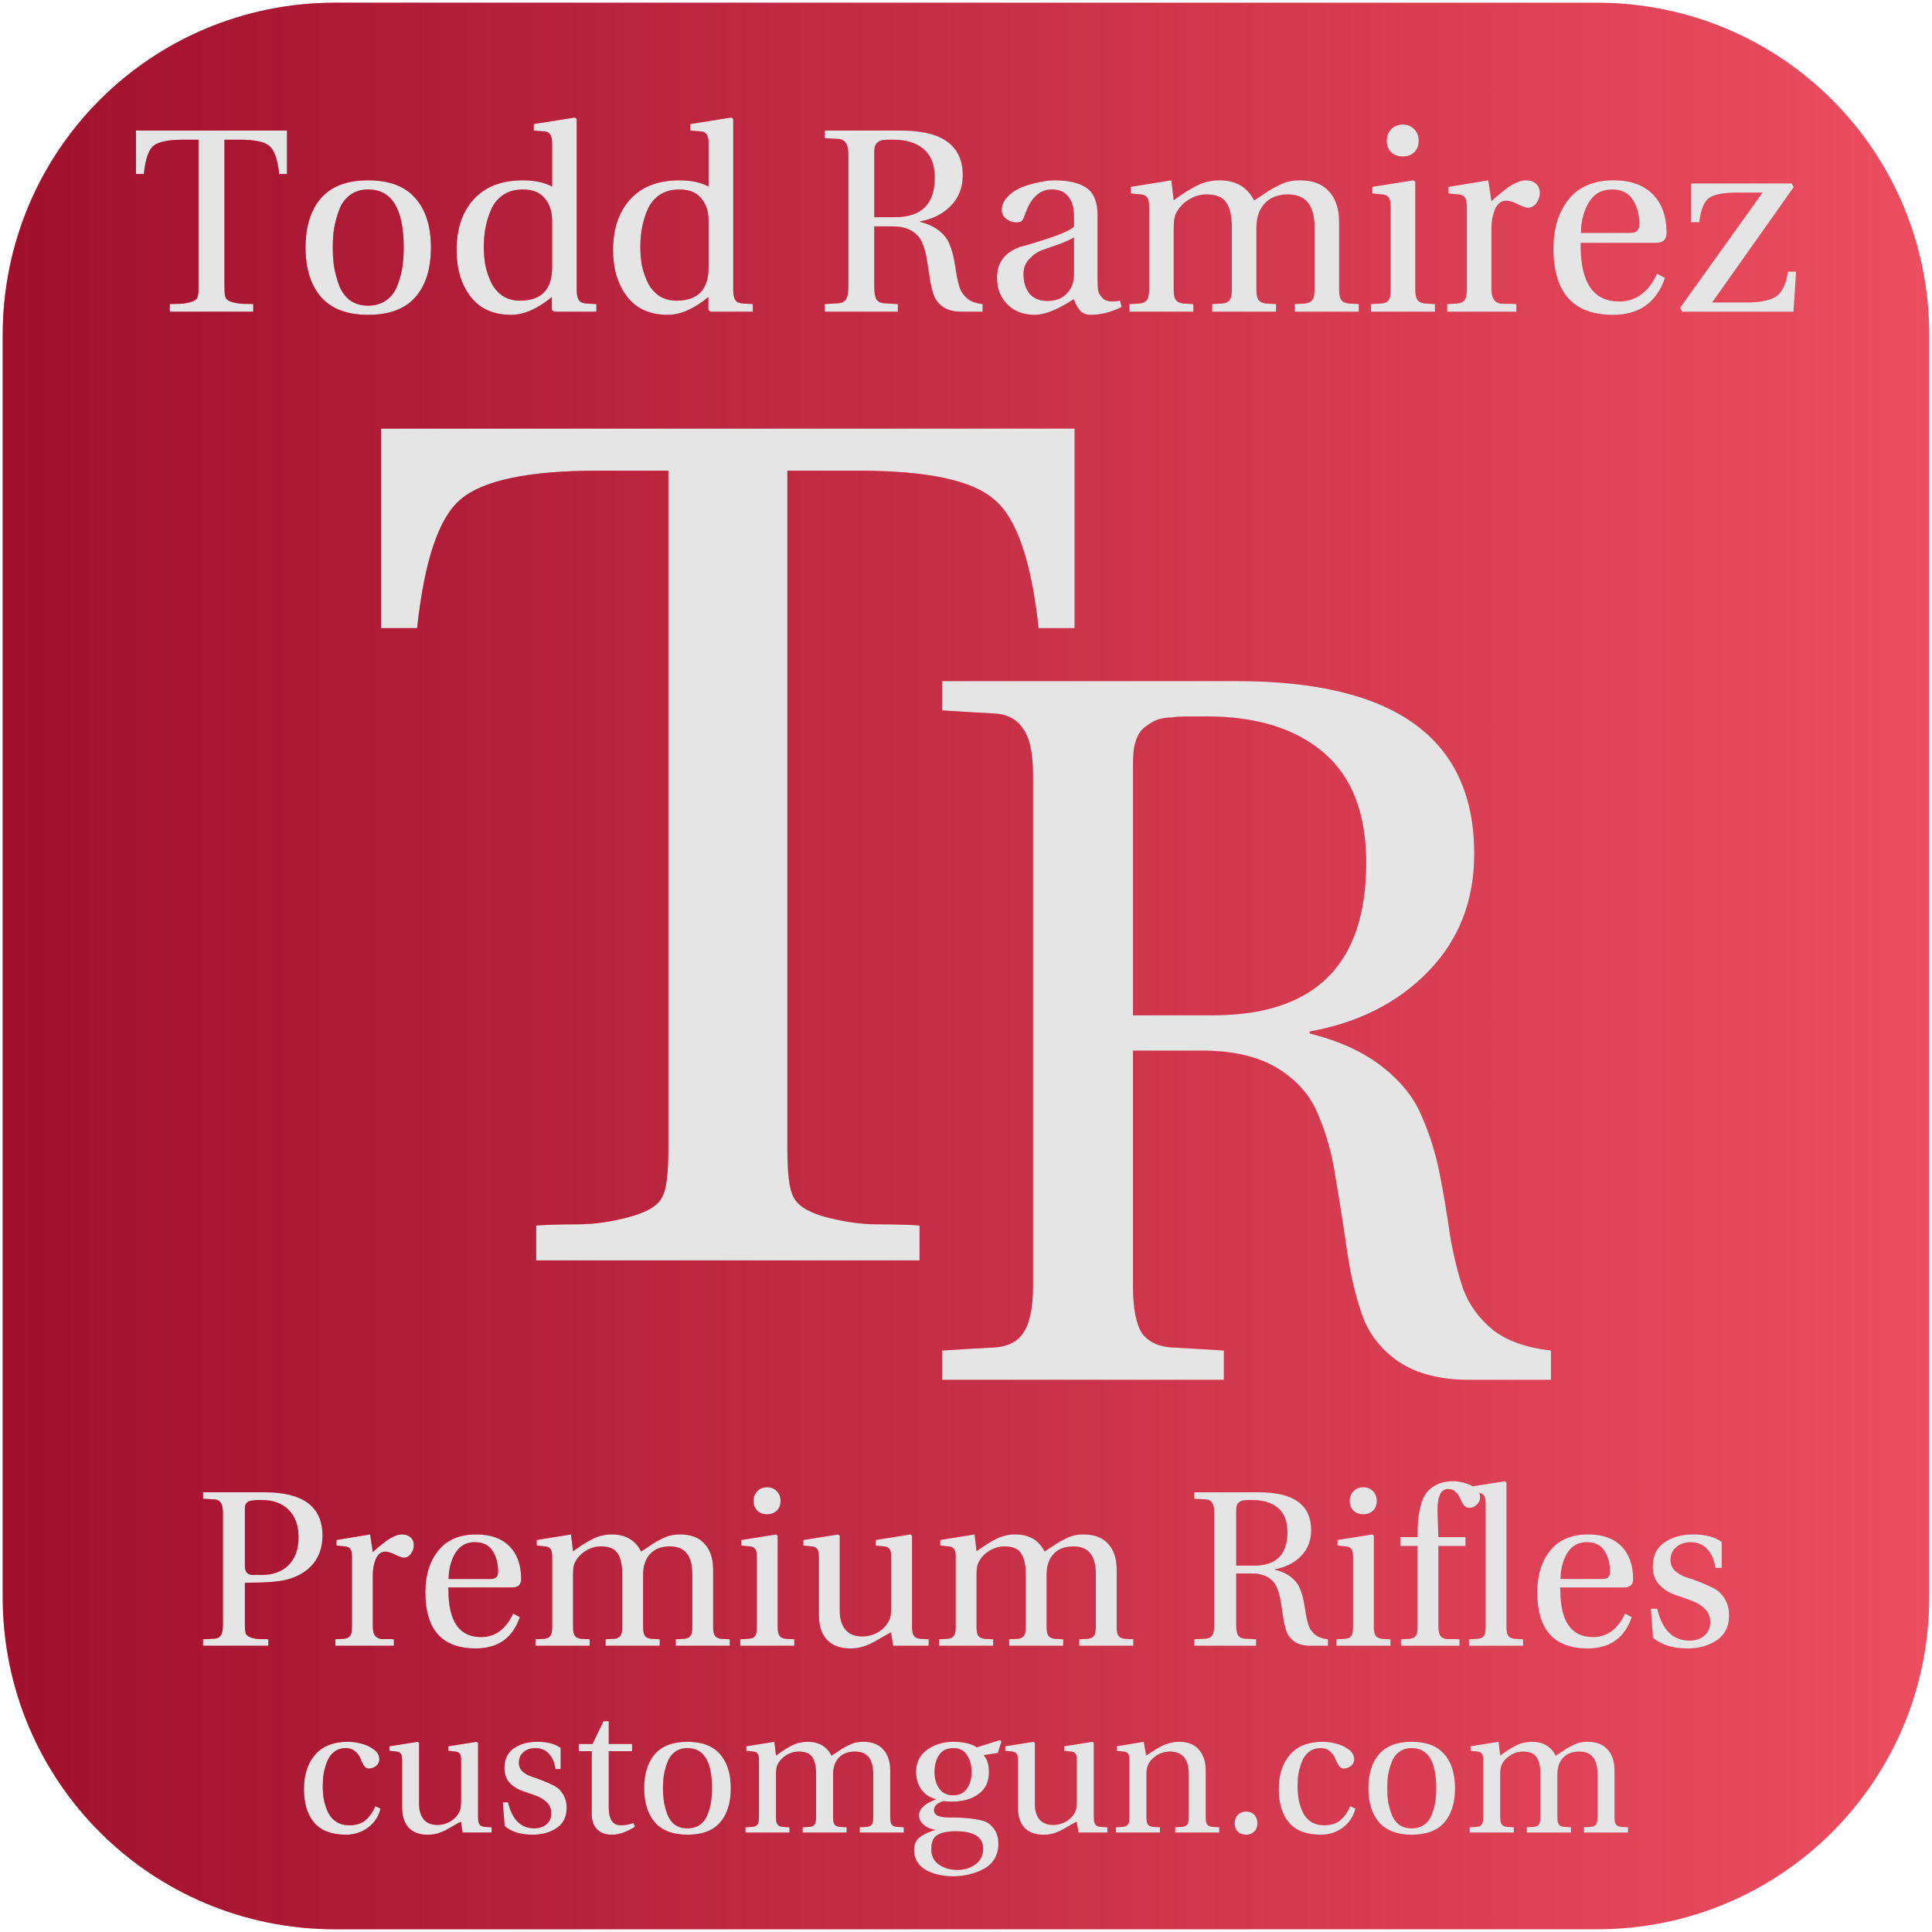 <?xml version="1.0" encoding="UTF-8" standalone="no"?>
<!-- Created with Inkscape (http://www.inkscape.org/) -->

<svg
   xmlns:dc="http://purl.org/dc/elements/1.1/"
   xmlns:cc="http://creativecommons.org/ns#"
   xmlns:rdf="http://www.w3.org/1999/02/22-rdf-syntax-ns#"
   xmlns:svg="http://www.w3.org/2000/svg"
   xmlns="http://www.w3.org/2000/svg"
   xmlns:xlink="http://www.w3.org/1999/xlink"
   xmlns:sodipodi="http://sodipodi.sourceforge.net/DTD/sodipodi-0.dtd"
   xmlns:inkscape="http://www.inkscape.org/namespaces/inkscape"
   width="1062.992"
   height="1062.992"
   id="svg2"
   version="1.1"
   inkscape:version="0.91 r13725"
   sodipodi:docname="tr.svg">
  <defs
     id="defs4">
    <linearGradient
       inkscape:collect="always"
       id="linearGradient4148">
      <stop
         style="stop-color:#8f0222;stop-opacity:1;"
         offset="0"
         id="stop4150" />
      <stop
         style="stop-color:#8f0222;stop-opacity:0;"
         offset="1"
         id="stop4152" />
    </linearGradient>
    <linearGradient
       inkscape:collect="always"
       id="linearGradient3775">
      <stop
         style="stop-color:#71875e;stop-opacity:1;"
         offset="0"
         id="stop3777" />
      <stop
         style="stop-color:#71875e;stop-opacity:0;"
         offset="1"
         id="stop3779" />
    </linearGradient>
    <linearGradient
       inkscape:collect="always"
       xlink:href="#linearGradient3775"
       id="linearGradient3781"
       x1="4.844"
       y1="533"
       x2="1064.844"
       y2="533"
       gradientUnits="userSpaceOnUse" />
    <linearGradient
       inkscape:collect="always"
       xlink:href="#linearGradient4148"
       id="linearGradient4154"
       x1="-741.976"
       y1="490.56"
       x2="318.024"
       y2="490.56"
       gradientUnits="userSpaceOnUse"
       gradientTransform="translate(743.472,30.305)" />
  </defs>
  <sodipodi:namedview
     id="base"
     pagecolor="#ffffff"
     bordercolor="#666666"
     borderopacity="1.0"
     inkscape:pageopacity="0.0"
     inkscape:pageshadow="2"
     inkscape:zoom="0.49497475"
     inkscape:cx="-159.7035"
     inkscape:cy="519.71698"
     inkscape:document-units="px"
     inkscape:current-layer="layer1"
     showgrid="false"
     units="cm"
     inkscape:window-width="1920"
     inkscape:window-height="1016"
     inkscape:window-x="0"
     inkscape:window-y="27"
     inkscape:window-maximized="1" />
  <g
     inkscape:label="Layer 1"
     inkscape:groupmode="layer"
     id="layer1"
     transform="translate(0,10.631)">
    <g
       id="g4180">
      <g
         id="g4175">
        <rect
           style="fill:#e5e5e5;fill-opacity:1;stroke:none"
           id="rect3751"
           width="1044.498"
           height="1042.477"
           x="9.247"
           y="-0.374"
           ry="219.322" />
        <path
           inkscape:connector-curvature="0"
           style="fill:#ed4e60;fill-opacity:1;fill-rule:nonzero;stroke:none"
           d="M 184.371,-9.135 C 83.068,-9.135 1.496,72.406 1.496,173.709 l 0,694.281 c 0,101.303 81.572,182.875 182.875,182.875 l 694.281,0 c 101.303,0 182.844,-81.572 182.844,-182.875 l 0,-694.281 c 0,-101.303 -81.541,-182.844 -182.844,-182.844 l -694.281,0 z m 131.937,63.156 1,0.844 0,93.469 c -10e-5,2.112 0.178,3.754 0.562,4.906 0.384,1.152 1.011,1.958 1.875,2.438 0.864,0.384 1.968,0.623 3.312,0.719 1.344,0.096 3.046,0.185 5.062,0.281 l 0,4.188 -23.344,0 -1.156,-1.031 0,-7.031 c -7.968,6.528 -15.4,9.781 -22.312,9.781 -9.888,0 -17.381,-3.374 -22.469,-10.094 -5.088,-6.72 -7.625,-15.197 -7.625,-25.469 0,-11.808 3.164,-21.182 9.5,-28.094 6.336,-6.912 15.351,-10.344 27.062,-10.344 6.336,7e-5 11.68,1.134 16,3.438 l 0,-23.625 c 0,-2.496 -0.388,-4.196 -1.156,-5.156 -0.768,-1.056 -1.933,-1.594 -3.469,-1.594 -1.44,-0.096 -3.261,-0.245 -5.469,-0.438 l 0,-3.594 22.625,-3.594 z m 86.094,0 1.031,0.844 0,93.469 c -10e-5,2.112 0.178,3.754 0.562,4.906 0.384,1.152 1.011,1.958 1.875,2.438 0.864,0.384 1.968,0.623 3.312,0.719 1.344,0.096 3.015,0.185 5.031,0.281 l 0,4.188 -23.312,0 -1.156,-1.031 0,-7.031 c -7.968,6.528 -15.4,9.781 -22.312,9.781 -9.888,0 -17.381,-3.374 -22.469,-10.094 -5.088,-6.72 -7.656,-15.197 -7.656,-25.469 0,-11.808 3.195,-21.182 9.531,-28.094 6.336,-6.912 15.351,-10.344 27.062,-10.344 6.336,7e-5 11.649,1.134 15.969,3.438 l 0,-23.625 c -10e-5,-2.496 -0.357,-4.196 -1.125,-5.156 -0.768,-1.056 -1.933,-1.594 -3.469,-1.594 -1.44,-0.096 -3.261,-0.245 -5.469,-0.438 l 0,-3.594 22.594,-3.594 z m 369.375,3.875 c 2.592,1.1e-4 4.712,0.866 6.344,2.594 1.632,1.632 2.437,3.752 2.437,6.344 -1e-4,2.592 -0.806,4.681 -2.437,6.312 -1.632,1.536 -3.752,2.313 -6.344,2.312 -2.592,9e-5 -4.712,-0.776 -6.344,-2.312 -1.632,-1.632 -2.438,-3.72 -2.438,-6.312 0,-2.592 0.805,-4.712 2.438,-6.344 1.632,-1.728 3.752,-2.594 6.344,-2.594 z m -696.969,3.312 83.094,0 0,23.906 -4.312,0 c -0.864,-8.064 -2.656,-13.198 -5.344,-15.406 -2.592,-2.304 -8.025,-3.469 -16.281,-3.469 l -8.469,0 0,81.219 c -10e-5,2.976 0.239,4.917 0.719,5.781 0.48,1.056 1.763,1.862 3.875,2.438 2.208,0.576 4.268,0.875 6.188,0.875 2.016,0 3.719,0.029 5.062,0.125 l 0,4.188 -45.937,0 0,-4.188 c 1.344,-0.096 2.955,-0.125 4.875,-0.125 2.016,0 4.075,-0.299 6.187,-0.875 2.208,-0.576 3.551,-1.381 4.031,-2.438 0.48,-0.864 0.719,-2.805 0.719,-5.781 l 0,-81.219 -8.469,0 c -8.256,10e-5 -13.749,1.165 -16.437,3.469 -2.592,2.208 -4.324,7.342 -5.188,15.406 l -4.312,0 0,-23.906 z m 379,0 42.062,0 c 22.56,1e-4 33.844,8.209 33.844,24.625 0,6.72 -2.209,12.332 -6.625,16.844 -4.32,4.416 -9.932,7.252 -16.844,8.5 l 0,0.281 c 4.224,1.056 7.656,2.638 10.344,4.75 2.688,2.112 4.569,4.471 5.625,7.062 1.152,2.592 2.018,5.368 2.594,8.344 0.576,2.976 1.053,5.872 1.438,8.656 0.48,2.784 1.107,5.321 1.875,7.625 0.864,2.304 2.296,4.274 4.312,5.906 2.016,1.536 4.763,2.491 8.219,2.875 l 0,4.188 -11.656,0 c -4.128,0 -7.502,-0.866 -10.094,-2.594 -2.496,-1.728 -4.228,-3.937 -5.188,-6.625 -0.96,-2.784 -1.676,-5.859 -2.156,-9.219 -0.48,-3.36 -1.018,-6.734 -1.594,-10.094 -0.48,-3.36 -1.286,-6.374 -2.438,-9.062 -1.056,-2.784 -2.966,-5.053 -5.75,-6.781 -2.784,-1.728 -6.396,-2.562 -10.812,-2.562 l -9.938,0 0,33.531 c 0,3.168 0.449,5.437 1.312,6.781 0.96,1.248 2.393,1.904 4.312,2 1.92,0.096 4.368,0.245 7.344,0.438 l 0,4.188 -40.188,0 0,-4.188 c 2.976,-0.192 5.424,-0.342 7.344,-0.438 1.92,-0.096 3.324,-0.752 4.188,-2 0.96,-1.344 1.438,-3.613 1.438,-6.781 l 0,-72.844 c 0,-3.168 -0.477,-5.377 -1.438,-6.625 -0.864,-1.344 -2.268,-2.091 -4.188,-2.188 -1.92,-0.096 -4.368,-0.214 -7.344,-0.406 l 0,-4.188 z m 35,5.031 c -0.864,10e-5 -1.641,0.06 -2.312,0.156 -0.672,10e-5 -1.299,0.089 -1.875,0.281 -0.576,0.192 -1.083,0.491 -1.562,0.875 -0.48,0.288 -0.868,0.676 -1.156,1.156 -0.288,0.48 -0.527,1.136 -0.719,2 -0.096,0.768 -0.156,1.694 -0.156,2.75 l 0,35.406 11.375,0 c 14.592,5e-5 21.906,-7.254 21.906,-21.75 -1e-4,-7.008 -2.031,-12.231 -6.062,-15.688 -4.032,-3.456 -9.584,-5.187 -16.688,-5.188 -0.96,10e-5 -1.886,10e-5 -2.75,0 z m -286.281,22.344 c 11.616,7e-5 20.273,3.253 25.937,9.781 5.76,6.432 8.625,15.507 8.625,27.219 0,11.712 -2.865,20.816 -8.625,27.344 -5.664,6.432 -14.321,9.656 -25.937,9.656 -11.52,0 -20.146,-3.253 -25.906,-9.781 -5.664,-6.528 -8.5,-15.603 -8.5,-27.219 0,-11.616 2.836,-20.691 8.5,-27.219 5.76,-6.528 14.386,-9.781 25.906,-9.781 z m 377.719,0 c 7.68,7e-5 13.53,1.372 17.562,4.156 4.032,2.784 6.062,7.769 6.062,14.969 l 0,34.875 c -1e-4,2.688 0.089,4.777 0.281,6.312 0.288,1.536 1.065,3 2.312,4.344 1.248,1.344 3.069,2 5.469,2 1.44,1e-5 2.872,-0.149 4.312,-0.438 l 0.875,3.469 c -5.76,2.88 -11.432,4.312 -17,4.312 -2.496,0 -4.406,-0.716 -5.75,-2.156 -1.344,-1.536 -2.538,-3.685 -3.594,-6.469 -8.736,5.76 -15.901,8.625 -21.469,8.625 -6.144,0 -11.129,-1.881 -14.969,-5.625 -3.84,-3.744 -5.781,-8.668 -5.781,-14.812 0,-8.544 4.478,-14.276 13.406,-17.156 2.784,-0.672 7.858,-2.194 15.25,-4.594 7.392,-2.496 11.96,-4.616 13.688,-6.344 l 0,-6.031 c 0,-4.32 -1.015,-7.783 -3.031,-10.375 -2.016,-2.688 -5.059,-4.031 -9.188,-4.031 -6.72,7e-5 -11.676,4.686 -14.844,14.094 -0.48,1.44 -1.018,2.516 -1.594,3.188 -0.576,0.576 -1.591,0.844 -3.031,0.844 -1.92,5e-5 -3.741,-0.596 -5.469,-1.844 -1.728,-1.344 -2.594,-2.986 -2.594,-4.906 0,-2.688 1.075,-5.136 3.188,-7.344 2.208,-2.304 4.894,-4.096 8.062,-5.344 3.264,-1.248 6.428,-2.143 9.5,-2.719 3.168,-0.672 5.944,-1 8.344,-1 z m 64.219,0 1.312,10.938 c 4.704,-3.456 8.973,-6.142 12.812,-8.063 3.84,-1.92 7.959,-2.875 12.375,-2.875 8.928,7e-5 15.287,3.671 19.031,11.063 0.96,-0.576 2.482,-1.56 4.594,-3 2.208,-1.536 3.85,-2.611 4.906,-3.188 1.152,-0.672 2.645,-1.448 4.469,-2.312 1.92,-0.96 3.741,-1.616 5.469,-2 1.824,-0.384 3.794,-0.562 5.906,-0.562 7.008,7e-5 12.321,2.06 15.969,6.188 3.648,4.032 5.469,9.584 5.469,16.688 l 0,36.875 c -10e-5,2.112 0.21,3.754 0.594,4.906 0.384,1.056 0.98,1.801 1.844,2.281 0.864,0.48 1.968,0.779 3.312,0.875 1.344,0.096 3.046,0.185 5.062,0.281 l 0,4.188 -35.156,0 0,-4.188 c 2.016,-0.096 3.718,-0.185 5.062,-0.281 1.44,-0.096 2.544,-0.395 3.312,-0.875 0.864,-0.48 1.491,-1.225 1.875,-2.281 0.384,-1.152 0.562,-2.794 0.562,-4.906 l 0,-34 c -10e-5,-12 -4.835,-18 -14.531,-18 -5.568,6e-5 -9.897,1.703 -12.969,5.063 -2.976,3.264 -4.469,7.682 -4.469,13.25 l 0,33.687 c -10e-5,2.112 0.178,3.754 0.562,4.906 0.384,1.056 1.011,1.801 1.875,2.281 0.864,0.48 1.968,0.779 3.312,0.875 1.344,0.096 3.046,0.185 5.062,0.281 l 0,4.188 -35.156,0 0,-4.188 c 2.016,-0.096 3.718,-0.185 5.063,-0.281 1.44,-0.096 2.544,-0.395 3.312,-0.875 0.864,-0.48 1.46,-1.225 1.844,-2.281 0.384,-1.152 0.594,-2.794 0.594,-4.906 l 0,-34 c -10e-5,-5.76 -0.955,-10.178 -2.875,-13.25 -1.92,-3.168 -5.593,-4.75 -10.969,-4.75 -3.552,6e-5 -6.894,1.015 -10.062,3.031 -3.072,1.92 -5.37,4.457 -6.906,7.625 -0.768,1.632 -1.156,4.2 -1.156,7.656 l 0,33.687 c 0,2.112 0.178,3.754 0.562,4.906 0.384,1.056 1.011,1.801 1.875,2.281 0.864,0.48 1.968,0.779 3.312,0.875 1.344,0.096 3.015,0.185 5.031,0.281 l 0,4.188 -35.125,0 0,-4.188 c 2.016,-0.096 3.687,-0.185 5.031,-0.281 1.44,-0.096 2.545,-0.395 3.312,-0.875 0.864,-0.48 1.491,-1.225 1.875,-2.281 0.384,-1.152 0.594,-2.794 0.594,-4.906 l 0,-45.375 c 0,-2.4 -0.388,-4.071 -1.156,-5.031 -0.768,-0.96 -1.933,-1.498 -3.469,-1.594 -1.44,-0.096 -3.261,-0.274 -5.469,-0.562 l 0,-3.594 22.312,-3.594 z m 133.219,0 1,0.844 0,58.906 c -10e-5,2.112 0.21,3.754 0.594,4.906 0.384,1.056 0.98,1.801 1.844,2.281 0.864,0.48 1.968,0.779 3.312,0.875 1.344,0.096 3.046,0.185 5.062,0.281 l 0,4.188 -35.156,0 0,-4.188 c 2.016,-0.096 3.719,-0.185 5.062,-0.281 1.44,-0.096 2.545,-0.335 3.312,-0.719 0.864,-0.48 1.491,-1.256 1.875,-2.312 0.384,-1.152 0.562,-2.823 0.562,-5.031 l 0,-45.375 c 0,-2.4 -0.388,-4.071 -1.156,-5.031 -0.768,-0.96 -1.933,-1.498 -3.469,-1.594 -1.44,-0.096 -3.261,-0.274 -5.469,-0.562 l 0,-3.594 22.625,-3.594 z m 41.187,0 1.719,11.5 c 1.056,-1.056 2.399,-2.25 4.031,-3.594 1.632,-1.344 3.214,-2.598 4.75,-3.75 1.536,-1.152 3.207,-2.107 5.031,-2.875 1.824,-0.864 3.555,-1.281 5.188,-1.281 2.208,7e-5 4.029,0.596 5.469,1.844 1.44,1.248 2.156,2.98 2.156,5.188 0,1.92 -0.596,3.741 -1.844,5.469 -1.248,1.728 -2.861,2.594 -4.781,2.594 -0.96,6e-5 -2.72,-0.627 -5.312,-1.875 -2.592,-1.344 -4.741,-2 -6.469,-2 -2.88,6e-5 -5,1.642 -6.344,4.906 -1.248,3.264 -1.875,6.578 -1.875,9.938 l 0,33.687 c 0,2.976 0.567,5.096 1.719,6.344 1.152,1.248 2.734,1.875 4.75,1.875 2.112,-0.096 4.531,-0.067 7.219,0.125 l 0,4.188 -38.031,0 0,-4.188 c 2.016,-0.096 3.687,-0.185 5.031,-0.281 1.344,-0.096 2.449,-0.395 3.312,-0.875 0.864,-0.48 1.491,-1.225 1.875,-2.281 0.384,-1.152 0.594,-2.794 0.594,-4.906 l 0,-45.375 c -1e-4,-2.4 -0.388,-4.071 -1.156,-5.031 -0.768,-0.96 -1.933,-1.498 -3.469,-1.594 -1.44,-0.096 -3.261,-0.274 -5.469,-0.562 l 0,-3.594 21.906,-3.594 z m 68.969,0 c 9.216,7e-5 16.381,2.537 21.469,7.625 5.088,5.088 7.625,12.193 7.625,21.313 -1e-4,3.648 -1.941,5.469 -5.781,5.469 l -41.469,0 0,1.594 c -1e-4,20.448 7.075,30.656 21.188,30.656 9.12,1e-5 16.075,-5.074 20.875,-15.25 l 4.312,2.281 c -4.608,13.536 -14.16,20.312 -28.656,20.312 -21.792,0 -32.688,-12.149 -32.688,-36.437 0,-11.136 2.776,-20.15 8.344,-27.063 5.568,-7.008 13.837,-10.5 24.781,-10.5 z m 42.625,1.719 55.281,0 1.156,2 -44.906,63.5 18.562,0 c 7.584,1e-5 13.046,-1.044 16.406,-3.156 3.456,-2.208 5.725,-6.804 6.781,-13.812 l 4.469,0 -1.438,22.031 -61.219,0 -1.156,-2.156 45.375,-63.375 -14.406,0 c -7.296,7e-5 -12.341,1.015 -15.125,3.031 -2.688,1.92 -4.449,6.338 -5.312,13.25 l -4.469,0 0,-21.313 z m -727.937,3.312 c -3.936,7e-5 -7.279,1.044 -10.062,3.156 -2.688,2.016 -4.658,4.763 -5.906,8.219 -1.248,3.36 -2.174,6.703 -2.75,10.062 -0.48,3.264 -0.719,6.787 -0.719,10.531 0,3.744 0.239,7.296 0.719,10.656 0.576,3.264 1.502,6.607 2.75,10.062 1.248,3.36 3.218,6.107 5.906,8.219 2.784,2.016 6.127,3.031 10.062,3.031 3.936,0 7.31,-1.015 10.094,-3.031 2.784,-2.016 4.814,-4.763 6.062,-8.219 1.344,-3.456 2.239,-6.798 2.719,-10.062 0.48,-3.36 0.719,-6.912 0.719,-10.656 -10e-5,-21.312 -6.538,-31.969 -19.594,-31.969 z m 85.125,0 c -4.128,7e-5 -7.68,0.955 -10.656,2.875 -2.88,1.92 -5.089,4.517 -6.625,7.781 -1.44,3.264 -2.515,6.607 -3.188,10.062 -0.672,3.36 -1,7.033 -1,10.969 0,3.456 0.299,6.799 0.875,10.062 0.672,3.168 1.716,6.303 3.156,9.375 1.44,2.976 3.499,5.424 6.188,7.344 2.784,1.824 6.008,2.719 9.656,2.719 11.808,1e-5 17.719,-6.149 17.719,-18.438 l 0,-25.344 c 0,-5.28 -1.403,-9.488 -4.188,-12.656 -2.688,-3.168 -6.657,-4.75 -11.938,-4.75 z m 86.094,0 c -4.128,7e-5 -7.68,0.955 -10.656,2.875 -2.88,1.92 -5.089,4.517 -6.625,7.781 -1.44,3.264 -2.484,6.607 -3.156,10.062 -0.672,3.36 -1,7.033 -1,10.969 0,3.456 0.268,6.799 0.844,10.062 0.672,3.168 1.748,6.303 3.188,9.375 1.44,2.976 3.499,5.424 6.188,7.344 2.784,1.824 6.008,2.719 9.656,2.719 11.808,1e-5 17.687,-6.149 17.688,-18.438 l 0,-25.344 c -10e-5,-5.28 -1.372,-9.488 -4.156,-12.656 -2.688,-3.168 -6.689,-4.75 -11.969,-4.75 z m 513.219,0 c -5.76,7e-5 -10.057,2.448 -12.938,7.344 -2.784,4.896 -4.188,10.419 -4.188,16.562 l 27.219,0 c 3.264,4e-5 4.906,-1.553 4.906,-4.625 0,-5.472 -1.225,-10.008 -3.625,-13.656 -2.4,-3.744 -6.191,-5.625 -11.375,-5.625 z m -296.062,26.344 c -1.824,1.152 -4.54,2.406 -8.188,3.75 -3.648,1.248 -6.783,2.353 -9.375,3.312 -2.592,0.96 -4.95,2.602 -7.062,4.906 -2.112,2.208 -3.156,4.924 -3.156,8.188 0,4.416 1.105,8.029 3.312,10.812 2.304,2.688 5.617,4.031 9.938,4.031 4.416,1e-5 7.908,-1.343 10.5,-4.031 2.688,-2.688 4.031,-6.24 4.031,-10.656 l 0,-20.312 z m -381.219,105.219 381.562,0 0,109.781 -19.812,0 c -3.968,-37.035 -12.124,-60.609 -24.469,-70.75 -11.904,-10.581 -36.833,-15.875 -74.75,-15.875 l -39,0 0,373 c -2e-4,13.668 1.077,22.47 3.281,26.438 2.204,4.85 8.175,8.605 17.875,11.25 10.14,2.645 19.619,3.969 28.438,3.969 9.258,1e-5 16.952,0.215 23.125,0.656 l 0,19.188 -210.938,0 0,-19.188 c 6.172,-0.441 13.651,-0.656 22.469,-0.656 9.259,1e-5 18.738,-1.323 28.438,-3.969 10.14,-2.645 16.327,-6.4 18.531,-11.25 2.204,-3.968 3.281,-12.77 3.281,-26.438 l 0,-373 -39,0 c -37.917,4.3e-4 -63.061,5.294 -75.406,15.875 -11.904,10.141 -19.845,33.715 -23.812,70.75 l -19.812,0 0,-109.781 z m 308.687,138.938 162.219,0 c 87.031,3.7e-4 130.531,31.671 130.531,95 -3e-4,25.925 -8.496,47.594 -25.531,65 -16.666,17.036 -38.335,27.967 -65,32.781 l 0,1.094 c 16.295,4.074 29.63,10.196 40,18.344 10.37,8.148 17.582,17.22 21.656,27.219 4.444,9.999 7.778,20.738 10,32.219 2.222,11.481 4.081,22.573 5.562,33.312 1.851,10.74 4.256,20.58 7.219,29.469 3.333,8.888 8.879,16.454 16.656,22.75 7.777,5.926 18.323,9.644 31.656,11.125 l 0,16.125 -45,0 c -15.925,0 -28.876,-3.334 -38.875,-10 -9.629,-6.666 -16.297,-15.193 -20,-25.562 -3.704,-10.74 -6.492,-22.6 -8.344,-35.562 -1.852,-12.962 -3.872,-25.913 -6.094,-38.875 -1.852,-12.962 -4.994,-24.63 -9.438,-35 -4.074,-10.74 -11.479,-19.459 -22.219,-26.125 -10.74,-6.666 -24.652,-10 -41.688,-10 l -38.312,0 0,129.438 c -1e-4,12.221 1.667,20.94 5,26.125 3.703,4.815 9.249,7.411 16.656,7.781 7.407,0.37 16.863,0.916 28.344,1.656 l 0,16.125 -155,0 0,-16.125 c 11.481,-0.741 20.937,-1.286 28.344,-1.656 7.407,-0.37 12.761,-2.967 16.094,-7.781 3.703,-5.185 5.562,-13.904 5.562,-26.125 l 0,-281.094 c -1e-4,-12.221 -1.859,-20.716 -5.562,-25.531 -3.333,-5.184 -8.687,-7.973 -16.094,-8.344 -7.407,-0.37 -16.863,-0.915 -28.344,-1.656 l 0,-16.125 z m 135,19.438 c -3.333,3.6e-4 -6.314,0.193 -8.906,0.562 -2.592,3.6e-4 -4.997,0.385 -7.219,1.125 -2.222,0.741 -4.242,1.831 -6.094,3.312 -1.852,1.111 -3.358,2.586 -4.469,4.438 -1.111,1.852 -2.009,4.448 -2.75,7.781 -0.37,2.963 -0.563,6.489 -0.562,10.562 l 0,136.656 43.875,0 c 56.293,1.9e-4 84.437,-27.952 84.438,-83.875 -3e-4,-27.035 -7.758,-47.23 -23.312,-60.562 -15.555,-13.332 -37.032,-20 -64.438,-20 -3.704,3.6e-4 -7.229,3.6e-4 -10.562,0 z m 146.094,420.781 c 3.334,9e-5 6.622,0.767 9.875,2.312 0.36,0.158 0.71,0.325 1.031,0.5 l 17.625,-2.812 0.875,0.75 0,79.156 c -1e-4,1.789 0.143,3.18 0.469,4.156 0.325,0.895 0.862,1.531 1.594,1.938 0.732,0.407 1.674,0.669 2.812,0.75 1.139,0.081 2.542,0.137 4.25,0.219 l 0,3.562 -29.75,0 0,-3.562 c 1.708,-0.081 3.143,-0.138 4.281,-0.219 1.22,-0.081 2.131,-0.3 2.781,-0.625 0.732,-0.407 1.268,-1.043 1.594,-1.938 0.325,-0.976 0.5,-2.411 0.5,-4.281 l 0,-67.719 c 0,-2.114 -0.318,-3.562 -0.969,-4.375 -0.525,-0.75 -1.383,-1.185 -2.531,-1.312 0.293,0.74 0.438,1.538 0.438,2.406 0,1.545 -0.593,2.893 -1.812,4.031 -1.22,1.139 -2.611,1.719 -4.156,1.719 -1.139,8e-5 -2.168,-0.536 -3.062,-1.594 -0.813,-1.139 -1.45,-2.311 -1.938,-3.531 -0.488,-1.301 -1.299,-2.505 -2.438,-3.562 -1.139,-1.139 -2.53,-1.687 -4.156,-1.688 -3.904,9e-5 -5.844,3.78 -5.844,11.344 -1e-4,1.871 0.056,4.578 0.219,8.156 0.163,3.579 0.25,5.912 0.25,6.969 l 14.906,0 0,4.875 -14.906,0 0,44.406 c 0,2.521 0.449,4.318 1.344,5.375 0.976,0.976 2.323,1.469 4.031,1.469 1.708,-0.081 3.779,-0.069 6.219,0.094 l 0,3.562 -32.187,0 0,-3.562 c 1.708,-0.081 3.111,-0.137 4.25,-0.219 1.22,-0.081 2.162,-0.343 2.812,-0.75 0.732,-0.407 1.268,-1.043 1.594,-1.938 0.325,-0.976 0.469,-2.367 0.469,-4.156 l 0,-44.281 -9.375,0 0,-4.875 9.375,0 c 0,-3.497 0.087,-6.379 0.25,-8.656 0.163,-2.358 0.612,-5.053 1.344,-8.062 0.732,-3.09 1.761,-5.523 3.062,-7.312 1.301,-1.87 3.198,-3.449 5.719,-4.75 2.521,-1.301 5.578,-1.969 9.156,-1.969 z m -377.438,3.312 c 2.196,9e-5 3.993,0.724 5.375,2.188 1.383,1.383 2.062,3.179 2.062,5.375 0,2.196 -0.68,3.961 -2.062,5.344 -1.383,1.301 -3.179,1.969 -5.375,1.969 -2.196,7e-5 -3.992,-0.667 -5.375,-1.969 -1.383,-1.382 -2.062,-3.148 -2.062,-5.344 0,-2.196 0.68,-3.992 2.062,-5.375 1.383,-1.464 3.179,-2.187 5.375,-2.188 z m 328.031,0 c 2.196,9e-5 3.992,0.724 5.375,2.188 1.383,1.383 2.062,3.179 2.062,5.375 -10e-5,2.196 -0.68,3.961 -2.062,5.344 -1.383,1.301 -3.179,1.969 -5.375,1.969 -2.196,7e-5 -3.993,-0.667 -5.375,-1.969 -1.383,-1.382 -2.062,-3.148 -2.062,-5.344 0,-2.196 0.68,-3.992 2.062,-5.375 1.383,-1.464 3.179,-2.187 5.375,-2.188 z m -638.375,2.781 34.031,0 c 21.145,8e-5 31.719,7.966 31.719,23.906 -1e-4,6.262 -1.797,11.521 -5.375,15.75 -3.579,4.148 -8.488,6.986 -14.75,8.531 -4.229,1.057 -11.746,1.594 -22.562,1.594 l 0,23.312 c 0,2.196 0.143,3.73 0.469,4.625 0.407,0.976 1.48,1.743 3.188,2.312 1.708,0.488 3.373,0.75 5,0.75 1.708,0 3.111,0.012 4.25,0.094 l 0,3.562 -35.969,0 0,-3.562 c 2.521,-0.163 4.592,-0.262 6.219,-0.344 1.627,-0.081 2.799,-0.661 3.531,-1.719 0.813,-1.139 1.219,-3.035 1.219,-5.719 l 0,-61.75 c 0,-2.684 -0.405,-4.536 -1.219,-5.594 -0.732,-1.139 -1.905,-1.762 -3.531,-1.844 -1.627,-0.081 -3.698,-0.181 -6.219,-0.344 l 0,-3.562 z m 545.406,0 35.625,0 c 19.112,8e-5 28.687,6.968 28.688,20.875 -10e-5,5.693 -1.884,10.459 -5.625,14.281 -3.66,3.741 -8.426,6.13 -14.281,7.188 l 0,0.25 c 3.578,0.895 6.504,2.242 8.781,4.031 2.277,1.789 3.887,3.773 4.781,5.969 0.976,2.196 1.699,4.541 2.188,7.062 0.488,2.521 0.893,4.954 1.219,7.312 0.407,2.358 0.943,4.517 1.594,6.469 0.732,1.952 1.948,3.617 3.656,5 1.708,1.301 4.01,2.112 6.938,2.438 l 0,3.562 -9.875,0 c -3.497,0 -6.335,-0.755 -8.531,-2.219 -2.115,-1.464 -3.593,-3.317 -4.406,-5.594 -0.813,-2.358 -1.406,-4.966 -1.812,-7.812 -0.407,-2.846 -0.856,-5.685 -1.344,-8.531 -0.407,-2.846 -1.118,-5.41 -2.094,-7.688 -0.895,-2.358 -2.517,-4.286 -4.875,-5.75 -2.358,-1.464 -5.415,-2.188 -9.156,-2.188 l -8.406,0 0,28.438 c 0,2.684 0.362,4.58 1.094,5.719 0.813,1.057 2.03,1.637 3.656,1.719 1.627,0.081 3.698,0.181 6.219,0.344 l 0,3.562 -34.031,0 0,-3.562 c 2.521,-0.163 4.592,-0.263 6.219,-0.344 1.627,-0.081 2.83,-0.661 3.562,-1.719 0.813,-1.139 1.219,-3.035 1.219,-5.719 l 0,-61.75 c 0,-2.684 -0.405,-4.536 -1.219,-5.594 -0.732,-1.139 -1.936,-1.762 -3.562,-1.844 -1.627,-0.081 -3.698,-0.181 -6.219,-0.344 l 0,-3.562 z m -514.594,4.219 c -0.508,0 -1.003,0.022 -1.531,0.062 -1.057,0.081 -2.087,0.212 -3.062,0.375 -0.895,0.163 -1.662,0.612 -2.312,1.344 -0.569,0.651 -0.844,1.561 -0.844,2.781 l 0,31.969 c 0,1.708 0.449,2.968 1.344,3.781 0.976,0.732 2.105,1.05 3.406,0.969 1.383,-0.081 2.786,-0.081 4.25,0 6.425,1e-4 11.453,-1.809 15.031,-5.469 3.66,-3.66 5.469,-8.744 5.469,-15.25 -1e-4,-6.425 -1.765,-11.422 -5.344,-15 -3.497,-3.66 -8.481,-5.5 -14.906,-5.5 -0.488,-0.041 -0.992,-0.062 -1.5,-0.062 z m 544.25,0.062 c -0.732,8e-5 -1.399,0.044 -1.969,0.125 -0.569,8e-5 -1.075,0.087 -1.562,0.25 -0.488,0.163 -0.937,0.394 -1.344,0.719 -0.407,0.244 -0.725,0.562 -0.969,0.969 -0.244,0.407 -0.462,0.987 -0.625,1.719 -0.081,0.651 -0.125,1.418 -0.125,2.312 l 0,30 9.656,0 c 12.362,1e-4 18.531,-6.126 18.531,-18.406 0,-5.937 -1.709,-10.385 -5.125,-13.312 -3.416,-2.928 -8.138,-4.375 -14.156,-4.375 -0.813,8e-5 -1.581,8e-5 -2.312,0 z m -483.094,18.906 1.469,9.75 c 0.895,-0.894 2.024,-1.893 3.406,-3.031 1.383,-1.139 2.73,-2.212 4.031,-3.188 1.301,-0.976 2.736,-1.787 4.281,-2.438 1.545,-0.732 2.992,-1.094 4.375,-1.094 1.871,1e-4 3.436,0.537 4.656,1.594 1.22,1.057 1.812,2.505 1.812,4.375 -10e-5,1.627 -0.505,3.192 -1.562,4.656 -1.057,1.464 -2.405,2.188 -4.031,2.188 -0.813,1e-4 -2.335,-0.536 -4.531,-1.594 -2.196,-1.139 -4.005,-1.719 -5.469,-1.719 -2.44,1e-4 -4.236,1.391 -5.375,4.156 -1.057,2.765 -1.594,5.591 -1.594,8.438 l 0,28.531 c 0,2.521 0.493,4.318 1.469,5.375 0.976,1.057 2.323,1.594 4.031,1.594 1.789,-0.081 3.817,-0.069 6.094,0.094 l 0,3.562 -32.219,0 0,-3.562 c 1.708,-0.081 3.143,-0.137 4.281,-0.219 1.139,-0.081 2.081,-0.343 2.812,-0.75 0.732,-0.407 1.268,-1.043 1.594,-1.938 0.325,-0.976 0.469,-2.367 0.469,-4.156 l 0,-38.438 c 0,-2.033 -0.318,-3.437 -0.969,-4.25 -0.651,-0.813 -1.636,-1.262 -2.938,-1.344 -1.22,-0.081 -2.755,-0.256 -4.625,-0.5 l 0,-3.031 18.531,-3.062 z m 58.437,0 c 7.807,1e-4 13.877,2.159 18.188,6.469 4.31,4.31 6.469,10.336 6.469,18.062 -10e-5,3.091 -1.622,4.625 -4.875,4.625 l -35.156,0 0,1.344 c 0,17.323 5.982,25.969 17.938,25.969 7.726,0 13.621,-4.286 17.688,-12.906 l 3.656,1.938 c -3.904,11.467 -12.001,17.219 -24.281,17.219 -18.461,0 -27.688,-10.299 -27.688,-30.875 0,-9.434 2.377,-17.082 7.094,-22.938 4.717,-5.937 11.697,-8.906 20.969,-8.906 z m 52.094,0 1.094,9.281 c 3.985,-2.928 7.622,-5.217 10.875,-6.844 3.253,-1.626 6.728,-2.437 10.469,-2.438 7.563,1e-4 12.953,3.144 16.125,9.406 0.813,-0.488 2.117,-1.343 3.906,-2.562 1.871,-1.301 3.23,-2.2 4.125,-2.688 0.976,-0.569 2.236,-1.237 3.781,-1.969 1.627,-0.813 3.192,-1.362 4.656,-1.688 1.545,-0.325 3.211,-0.5 5,-0.5 5.937,1e-4 10.441,1.753 13.531,5.25 3.09,3.416 4.625,8.138 4.625,14.156 l 0,31.219 c -10e-5,1.789 0.175,3.18 0.5,4.156 0.325,0.895 0.862,1.531 1.594,1.938 0.732,0.407 1.643,0.669 2.781,0.75 1.139,0.081 2.573,0.137 4.281,0.219 l 0,3.562 -29.75,0 0,-3.562 c 1.708,-0.081 3.111,-0.138 4.25,-0.219 1.22,-0.081 2.162,-0.343 2.812,-0.75 0.732,-0.407 1.268,-1.043 1.594,-1.938 0.325,-0.976 0.469,-2.367 0.469,-4.156 l 0,-28.781 c 0,-10.166 -4.098,-15.25 -12.312,-15.25 -4.717,0 -8.366,1.404 -10.969,4.25 -2.521,2.765 -3.781,6.533 -3.781,11.25 l 0,28.531 c 0,1.789 0.143,3.18 0.469,4.156 0.325,0.895 0.862,1.531 1.594,1.938 0.732,0.407 1.674,0.669 2.812,0.75 1.139,0.081 2.573,0.137 4.281,0.219 l 0,3.562 -29.781,0 0,-3.562 c 1.708,-0.081 3.143,-0.138 4.281,-0.219 1.22,-0.081 2.131,-0.343 2.781,-0.75 0.732,-0.407 1.268,-1.043 1.594,-1.938 0.325,-0.976 0.5,-2.367 0.5,-4.156 l 0,-28.781 c -10e-5,-4.88 -0.811,-8.616 -2.438,-11.219 -1.627,-2.684 -4.727,-4.031 -9.281,-4.031 -3.009,0 -5.847,0.855 -8.531,2.562 -2.603,1.627 -4.574,3.785 -5.875,6.469 -0.651,1.383 -0.969,3.541 -0.969,6.469 l 0,28.531 c 0,1.789 0.175,3.18 0.5,4.156 0.325,0.895 0.862,1.531 1.594,1.938 0.732,0.407 1.643,0.669 2.781,0.75 1.139,0.081 2.573,0.137 4.281,0.219 l 0,3.562 -29.781,0 0,-3.562 c 1.708,-0.081 3.143,-0.138 4.281,-0.219 1.22,-0.081 2.162,-0.343 2.812,-0.75 0.732,-0.407 1.268,-1.043 1.594,-1.938 0.325,-0.976 0.469,-2.367 0.469,-4.156 l 0,-38.438 c 0,-2.033 -0.318,-3.437 -0.969,-4.25 -0.651,-0.813 -1.636,-1.262 -2.938,-1.344 -1.22,-0.081 -2.754,-0.256 -4.625,-0.5 l 0,-3.031 18.906,-3.062 z m 112.844,0 0.844,0.719 0,49.906 c 0,1.789 0.175,3.18 0.5,4.156 0.325,0.895 0.862,1.531 1.594,1.938 0.732,0.407 1.643,0.669 2.781,0.75 1.139,0.081 2.573,0.137 4.281,0.219 l 0,3.562 -29.75,0 0,-3.562 c 1.708,-0.081 3.111,-0.138 4.25,-0.219 1.22,-0.081 2.162,-0.3 2.812,-0.625 0.732,-0.407 1.268,-1.043 1.594,-1.938 0.325,-0.976 0.469,-2.411 0.469,-4.281 l 0,-38.438 c 0,-2.033 -0.318,-3.437 -0.969,-4.25 -0.651,-0.813 -1.636,-1.262 -2.938,-1.344 -1.22,-0.081 -2.755,-0.256 -4.625,-0.5 l 0,-3.031 19.156,-3.062 z m 34.156,0 0.844,0.719 0,41.5 c 0,4.148 1.029,7.522 3.062,10.125 2.115,2.521 5.215,3.781 9.281,3.781 3.172,0 6.141,-0.811 8.906,-2.438 2.765,-1.708 4.793,-3.954 6.094,-6.719 0.651,-1.383 0.969,-3.815 0.969,-7.312 l 0,-27.469 c 0,-2.033 -0.318,-3.437 -0.969,-4.25 -0.651,-0.813 -1.636,-1.262 -2.938,-1.344 -1.22,-0.081 -2.755,-0.256 -4.625,-0.5 l 0,-3.031 19.156,-3.062 0.844,0.719 0,49.906 c -10e-5,1.789 0.175,3.18 0.5,4.156 0.325,0.895 0.831,1.531 1.562,1.938 0.732,0.407 1.674,0.669 2.812,0.75 1.22,0.081 2.655,0.137 4.281,0.219 l 0,3.562 -19.531,0 -1.219,-7.344 c -1.22,0.569 -3.422,1.817 -6.594,3.688 -3.091,1.871 -5.754,3.143 -8.031,3.875 -2.196,0.813 -4.76,1.25 -7.688,1.25 -5.693,0 -10.01,-1.609 -12.938,-4.781 -2.928,-3.172 -4.406,-7.676 -4.406,-13.531 l 0,-32.219 c 0,-2.033 -0.318,-3.437 -0.969,-4.25 -0.651,-0.813 -1.636,-1.262 -2.938,-1.344 -1.22,-0.081 -2.754,-0.256 -4.625,-0.5 l 0,-3.031 19.156,-3.062 z m 75.031,0 1.094,9.281 c 3.985,-2.928 7.591,-5.217 10.844,-6.844 3.253,-1.626 6.759,-2.437 10.5,-2.438 7.563,1e-4 12.922,3.144 16.094,9.406 0.813,-0.488 2.117,-1.343 3.906,-2.562 1.871,-1.301 3.262,-2.2 4.156,-2.688 0.976,-0.569 2.236,-1.237 3.781,-1.969 1.627,-0.813 3.161,-1.362 4.625,-1.688 1.545,-0.325 3.211,-0.5 5,-0.5 5.937,1e-4 10.472,1.753 13.562,5.25 3.09,3.416 4.625,8.138 4.625,14.156 l 0,31.219 c -1e-4,1.789 0.175,3.18 0.5,4.156 0.325,0.895 0.831,1.531 1.562,1.938 0.732,0.407 1.674,0.669 2.812,0.75 1.139,0.081 2.573,0.137 4.281,0.219 l 0,3.562 -29.781,0 0,-3.562 c 1.708,-0.081 3.143,-0.138 4.281,-0.219 1.22,-0.081 2.162,-0.343 2.812,-0.75 0.732,-0.407 1.237,-1.043 1.562,-1.938 0.325,-0.976 0.5,-2.367 0.5,-4.156 l 0,-28.781 c -1e-4,-10.166 -4.099,-15.25 -12.312,-15.25 -4.717,0 -8.398,1.404 -11,4.25 -2.521,2.765 -3.781,6.533 -3.781,11.25 l 0,28.531 c 0,1.789 0.175,3.18 0.5,4.156 0.325,0.895 0.862,1.531 1.594,1.938 0.732,0.407 1.674,0.669 2.812,0.75 1.139,0.081 2.542,0.137 4.25,0.219 l 0,3.562 -29.75,0 0,-3.562 c 1.708,-0.081 3.111,-0.138 4.25,-0.219 1.22,-0.081 2.162,-0.343 2.812,-0.75 0.732,-0.407 1.268,-1.043 1.594,-1.938 0.325,-0.976 0.469,-2.367 0.469,-4.156 l 0,-28.781 c -1e-4,-4.88 -0.811,-8.616 -2.438,-11.219 -1.627,-2.684 -4.696,-4.031 -9.25,-4.031 -3.009,0 -5.879,0.855 -8.562,2.562 -2.603,1.627 -4.543,3.785 -5.844,6.469 -0.651,1.383 -0.969,3.541 -0.969,6.469 l 0,28.531 c 0,1.789 0.143,3.18 0.469,4.156 0.325,0.895 0.862,1.531 1.594,1.938 0.732,0.407 1.674,0.669 2.812,0.75 1.139,0.081 2.573,0.137 4.281,0.219 l 0,3.562 -29.781,0 0,-3.562 c 1.708,-0.081 3.143,-0.138 4.281,-0.219 1.22,-0.081 2.162,-0.343 2.812,-0.75 0.732,-0.407 1.237,-1.043 1.562,-1.938 0.325,-0.976 0.5,-2.367 0.5,-4.156 l 0,-38.438 c 0,-2.033 -0.318,-3.437 -0.969,-4.25 -0.651,-0.813 -1.636,-1.262 -2.938,-1.344 -1.22,-0.081 -2.755,-0.256 -4.625,-0.5 l 0,-3.031 18.906,-3.062 z m 218.844,0 0.844,0.719 0,49.906 c 0,1.789 0.175,3.18 0.5,4.156 0.325,0.895 0.862,1.531 1.594,1.938 0.732,0.407 1.674,0.669 2.812,0.75 1.139,0.081 2.542,0.137 4.25,0.219 l 0,3.562 -29.75,0 0,-3.562 c 1.708,-0.081 3.111,-0.138 4.25,-0.219 1.22,-0.081 2.162,-0.3 2.812,-0.625 0.732,-0.407 1.268,-1.043 1.594,-1.938 0.325,-0.976 0.469,-2.411 0.469,-4.281 l 0,-38.438 c 0,-2.033 -0.318,-3.437 -0.969,-4.25 -0.651,-0.813 -1.636,-1.262 -2.938,-1.344 -1.22,-0.081 -2.755,-0.256 -4.625,-0.5 l 0,-3.031 19.156,-3.062 z m 118.812,0 c 7.807,1e-4 13.877,2.159 18.188,6.469 4.31,4.31 6.469,10.336 6.469,18.062 0,3.091 -1.622,4.625 -4.875,4.625 l -35.156,0 0,1.344 c -1e-4,17.323 5.982,25.969 17.938,25.969 7.726,0 13.621,-4.286 17.688,-12.906 l 3.656,1.938 c -3.904,11.467 -12.001,17.219 -24.281,17.219 -18.461,0 -27.688,-10.299 -27.688,-30.875 0,-9.434 2.377,-17.082 7.094,-22.938 4.717,-5.937 11.697,-8.906 20.969,-8.906 z m 57.719,0 c 6.75,1e-4 11.978,1.391 15.719,4.156 l 0,14.25 -3.531,0 c -0.488,-4.148 -1.923,-7.522 -4.281,-10.125 -2.277,-2.684 -5.39,-4 -9.375,-4 -3.091,0 -5.698,0.898 -7.812,2.688 -2.115,1.708 -3.188,4.097 -3.188,7.188 -1e-4,2.277 0.798,4.174 2.344,5.719 1.627,1.545 3.61,2.749 5.969,3.562 2.44,0.732 5.047,1.643 7.812,2.781 2.765,1.057 5.329,2.218 7.688,3.438 2.44,1.22 4.423,3.116 5.969,5.719 1.627,2.521 2.438,5.622 2.438,9.281 0,5.937 -2.246,10.441 -6.719,13.531 -4.473,3.009 -9.832,4.531 -16.094,4.531 -8.214,0 -14.558,-1.971 -19.031,-5.875 l -1.219,-15.969 3.531,0 c 2.765,11.711 8.704,17.562 17.812,17.562 3.172,0 5.867,-0.898 8.062,-2.688 2.196,-1.871 3.281,-4.347 3.281,-7.438 0,-3.172 -1.085,-5.736 -3.281,-7.688 -2.115,-1.952 -4.722,-3.443 -7.812,-4.5 -3.091,-1.057 -6.234,-2.174 -9.406,-3.312 -3.09,-1.22 -5.71,-3.06 -7.906,-5.5 -2.115,-2.521 -3.188,-5.678 -3.188,-9.5 0,-6.018 2.115,-10.478 6.344,-13.406 4.31,-2.928 9.613,-4.406 15.875,-4.406 z m -671.125,4.281 c -4.432,0.243 -7.806,2.33 -10.094,6.219 -2.358,4.148 -3.531,8.826 -3.531,14.031 l 23.062,0 c 2.765,0 4.156,-1.304 4.156,-3.906 -10e-5,-4.636 -1.029,-8.503 -3.062,-11.594 -2.033,-3.172 -5.233,-4.75 -9.625,-4.75 -0.305,0 -0.611,-0.016 -0.906,0 z m 611.781,0 c -4.432,0.243 -7.806,2.33 -10.094,6.219 -2.358,4.148 -3.531,8.826 -3.531,14.031 l 23.062,0 c 2.765,0 4.156,-1.304 4.156,-3.906 0,-4.636 -1.029,-8.503 -3.063,-11.594 -2.033,-3.172 -5.233,-4.75 -9.625,-4.75 -0.305,0 -0.611,-0.016 -0.906,0 z m -540.188,98.469 2.875,0 0,12.531 12.844,0 0,3.969 -12.844,0 0,30.844 c 0,6.631 2.186,9.938 6.562,9.938 2.52,10e-5 4.874,-0.419 7.062,-1.281 l 0.812,2.094 c -4.642,2.918 -8.904,4.375 -12.75,4.375 -3.515,-10e-5 -6.233,-1.011 -8.156,-3 -1.923,-1.99 -2.875,-4.763 -2.875,-8.344 l 0,-34.625 -7.156,0 0,-3.969 7.562,0 6.062,-12.531 z m 218.125,10.344 0.812,0.875 -2,6.281 -7.844,1.188 c 1.989,2.056 2.969,5.166 2.969,9.344 -1e-4,5.372 -1.962,9.437 -5.875,12.156 -3.846,2.719 -8.582,4.062 -14.219,4.062 -1.724,0 -3.405,-0.082 -5.062,-0.281 -3.382,1.127 -5.062,2.753 -5.062,4.875 0,1.591 0.838,2.712 2.562,3.375 1.79,0.597 3.976,0.847 6.562,0.781 2.653,-0.066 5.512,0.047 8.562,0.312 3.05,0.265 5.883,0.684 8.469,1.281 2.652,0.597 4.838,2.026 6.562,4.281 1.79,2.188 2.687,5.103 2.688,8.75 -1e-4,3.183 -0.756,5.988 -2.281,8.375 -1.525,2.387 -3.574,4.209 -6.094,5.469 -2.52,1.326 -5.152,2.278 -7.938,2.875 -2.719,0.663 -5.578,1 -8.562,1 -2.52,-10e-5 -4.988,-0.223 -7.375,-0.688 -2.321,-0.464 -4.589,-1.251 -6.844,-2.312 -2.188,-1.061 -3.955,-2.573 -5.281,-4.563 -1.326,-1.923 -2,-4.25 -2,-6.969 0,-2.984 1.038,-5.311 3.094,-6.969 2.122,-1.591 4.927,-2.908 8.375,-3.969 l 0,-0.188 c -2.122,-0.199 -4.112,-1.041 -5.969,-2.5 -1.857,-1.525 -2.812,-3.292 -2.812,-5.281 0,-3.581 3.055,-6.523 9.156,-8.844 l 0,-0.188 c -3.382,-0.862 -6.014,-2.656 -7.938,-5.375 -1.857,-2.719 -2.812,-5.888 -2.812,-9.469 0,-5.371 2.049,-9.461 6.094,-12.312 4.045,-2.918 8.863,-4.375 14.5,-4.375 5.438,1e-4 9.727,1.007 12.844,3.062 l 12.719,-4.062 z m -358.781,1 c 2.122,1e-4 4.421,0.278 6.875,0.875 2.52,0.531 4.874,1.569 7.062,3.094 2.255,1.525 3.375,3.402 3.375,5.656 0,1.525 -0.588,2.759 -1.781,3.688 -1.194,0.928 -2.569,1.406 -4.094,1.406 -0.995,0 -1.892,-0.56 -2.688,-1.688 -0.729,-1.194 -1.345,-2.482 -1.875,-3.875 -0.53,-1.459 -1.514,-2.779 -2.906,-3.906 -1.326,-1.194 -3.007,-1.781 -5.062,-1.781 -2.52,0 -4.678,0.701 -6.469,2.094 -1.724,1.326 -3.013,3.12 -3.875,5.375 -0.862,2.188 -1.477,4.374 -1.875,6.562 -0.332,2.188 -0.5,4.429 -0.5,6.75 0,2.586 0.196,5.082 0.594,7.469 0.464,2.321 1.193,4.62 2.188,6.875 1.061,2.255 2.573,4.049 4.562,5.375 2.056,1.326 4.496,1.969 7.281,1.969 3.581,10e-5 6.437,-0.87 8.625,-2.594 2.255,-1.79 4.162,-4.423 5.688,-7.938 l 2.875,1.375 c -1.127,4.377 -3.454,7.883 -6.969,10.469 -3.515,2.586 -7.549,3.875 -12.125,3.875 -7.759,-10e-5 -13.56,-2.186 -17.406,-6.563 -3.78,-4.443 -5.656,-10.609 -5.656,-18.5 0,-7.958 2.045,-14.291 6.156,-19 4.111,-4.708 10.109,-7.062 18,-7.062 z m 38.5,0 0.688,0.594 0,33.812 c 0,3.382 0.842,6.128 2.5,8.25 1.724,2.056 4.247,3.094 7.562,3.094 2.586,0 4.995,-0.674 7.25,-2 2.255,-1.393 3.908,-3.214 4.969,-5.469 0.53,-1.127 0.812,-3.117 0.812,-5.969 l 0,-22.375 c 0,-1.658 -0.282,-2.806 -0.812,-3.469 -0.531,-0.663 -1.314,-1.027 -2.375,-1.094 -0.995,-0.066 -2.256,-0.207 -3.781,-0.406 l 0,-2.5 15.625,-2.469 0.688,0.594 0,40.687 c 0,1.459 0.141,2.579 0.406,3.375 0.265,0.73 0.684,1.262 1.281,1.594 0.597,0.332 1.353,0.527 2.281,0.594 0.995,0.066 2.174,0.121 3.5,0.188 l 0,2.906 -15.938,0 -0.969,-5.969 c -0.995,0.464 -2.789,1.443 -5.375,2.969 -2.52,1.525 -4.706,2.591 -6.562,3.188 -1.79,0.663 -3.894,1 -6.281,1 -4.642,-10e-5 -8.144,-1.289 -10.531,-3.875 -2.387,-2.586 -3.594,-6.288 -3.594,-11.063 l 0,-26.25 c 0,-1.658 -0.251,-2.806 -0.781,-3.469 -0.53,-0.663 -1.345,-1.027 -2.406,-1.094 -0.995,-0.066 -2.256,-0.207 -3.781,-0.406 l 0,-2.5 15.625,-2.469 z m 65.75,0 c 5.504,1e-4 9.793,1.12 12.844,3.375 l 0,11.625 -2.906,0 c -0.398,-3.382 -1.546,-6.128 -3.469,-8.25 -1.857,-2.188 -4.407,-3.281 -7.656,-3.281 -2.52,0 -4.651,0.729 -6.375,2.188 -1.724,1.393 -2.594,3.355 -2.594,5.875 0,1.857 0.646,3.428 1.906,4.687 1.326,1.26 2.952,2.212 4.875,2.875 1.989,0.597 4.089,1.353 6.344,2.281 2.255,0.862 4.358,1.787 6.281,2.781 1.989,0.995 3.615,2.565 4.875,4.688 1.326,2.056 2,4.578 2,7.562 0,4.841 -1.821,8.511 -5.469,11.031 -3.647,2.454 -8.05,3.688 -13.156,3.688 -6.698,-10e-5 -11.853,-1.598 -15.5,-4.781 l -1,-13.031 2.875,0 c 2.255,9.549 7.104,14.313 14.531,14.313 2.586,0 4.772,-0.729 6.562,-2.188 1.79,-1.525 2.688,-3.542 2.688,-6.062 0,-2.586 -0.897,-4.658 -2.688,-6.25 -1.724,-1.591 -3.855,-2.825 -6.375,-3.688 -2.52,-0.862 -5.07,-1.759 -7.656,-2.688 -2.52,-0.995 -4.678,-2.479 -6.469,-4.469 -1.724,-2.056 -2.562,-4.665 -2.562,-7.781 0,-4.907 1.708,-8.55 5.156,-10.938 3.515,-2.387 7.831,-3.562 12.938,-3.562 z m 82.562,0 c 8.024,1e-4 13.994,2.241 17.906,6.75 3.979,4.443 5.969,10.722 5.969,18.812 0,8.09 -1.99,14.397 -5.969,18.906 -3.913,4.443 -9.882,6.656 -17.906,6.656 -7.958,-10e-5 -13.927,-2.272 -17.906,-6.781 -3.913,-4.509 -5.875,-10.757 -5.875,-18.781 0,-8.024 1.962,-14.303 5.875,-18.812 3.979,-4.509 9.948,-6.75 17.906,-6.75 z m 47.844,0 0.906,7.562 c 3.249,-2.387 6.191,-4.267 8.844,-5.594 2.652,-1.326 5.512,-1.969 8.562,-1.969 6.167,1e-4 10.539,2.55 13.125,7.656 0.663,-0.398 1.728,-1.099 3.188,-2.094 1.525,-1.061 2.646,-1.79 3.375,-2.188 0.796,-0.464 1.834,-0.997 3.094,-1.594 1.326,-0.663 2.588,-1.141 3.781,-1.406 1.26,-0.265 2.603,-0.375 4.062,-0.375 4.841,1e-4 8.511,1.43 11.031,4.281 2.52,2.785 3.781,6.624 3.781,11.531 l 0,25.469 c -10e-5,1.459 0.141,2.579 0.406,3.375 0.265,0.73 0.684,1.262 1.281,1.594 0.597,0.332 1.384,0.527 2.312,0.594 0.928,0.066 2.076,0.121 3.469,0.188 l 0,2.906 -24.281,0 0,-2.906 c 1.393,-0.066 2.571,-0.121 3.5,-0.188 0.995,-0.066 1.751,-0.262 2.281,-0.594 0.597,-0.332 1.016,-0.864 1.281,-1.594 0.265,-0.796 0.406,-1.916 0.406,-3.375 l 0,-23.5 c 0,-8.289 -3.333,-12.406 -10.031,-12.406 -3.846,0 -6.847,1.148 -8.969,3.469 -2.056,2.255 -3.094,5.31 -3.094,9.156 l 0,23.281 c -10e-5,1.459 0.141,2.579 0.406,3.375 0.265,0.73 0.716,1.262 1.312,1.594 0.597,0.332 1.353,0.527 2.281,0.594 0.928,0.066 2.076,0.121 3.469,0.188 l 0,2.906 -24.25,0 0,-2.906 c 1.393,-0.066 2.54,-0.121 3.469,-0.188 0.995,-0.066 1.751,-0.262 2.281,-0.594 0.597,-0.332 1.016,-0.864 1.281,-1.594 0.265,-0.796 0.406,-1.916 0.406,-3.375 l 0,-23.5 c 0,-3.979 -0.642,-7.003 -1.969,-9.125 -1.326,-2.188 -3.849,-3.281 -7.562,-3.281 -2.454,0 -4.78,0.67 -6.969,2.062 -2.122,1.326 -3.72,3.093 -4.781,5.281 -0.53,1.127 -0.781,2.894 -0.781,5.281 l 0,23.281 c 0,1.459 0.11,2.579 0.375,3.375 0.265,0.73 0.716,1.262 1.312,1.594 0.597,0.332 1.353,0.527 2.281,0.594 0.928,0.066 2.076,0.121 3.469,0.188 l 0,2.906 -24.25,0 0,-2.906 c 1.393,-0.066 2.54,-0.121 3.469,-0.188 0.995,-0.066 1.751,-0.262 2.281,-0.594 0.597,-0.332 1.047,-0.864 1.312,-1.594 0.265,-0.796 0.375,-1.916 0.375,-3.375 l 0,-31.344 c 0,-1.658 -0.251,-2.806 -0.781,-3.469 -0.53,-0.663 -1.314,-1.027 -2.375,-1.094 -0.995,-0.066 -2.256,-0.207 -3.781,-0.406 l 0,-2.5 15.406,-2.469 z m 142.625,0 0.719,0.594 0,33.812 c 0,3.382 0.811,6.128 2.469,8.25 1.724,2.056 4.247,3.094 7.562,3.094 2.586,0 5.027,-0.674 7.281,-2 2.255,-1.393 3.908,-3.214 4.969,-5.469 0.53,-1.127 0.781,-3.117 0.781,-5.969 l 0,-22.375 c 0,-1.658 -0.251,-2.806 -0.781,-3.469 -0.531,-0.663 -1.345,-1.027 -2.406,-1.094 -0.995,-0.066 -2.256,-0.207 -3.781,-0.406 l 0,-2.5 15.625,-2.469 0.688,0.594 0,40.687 c -1e-4,1.459 0.141,2.579 0.406,3.375 0.265,0.73 0.716,1.262 1.312,1.594 0.597,0.332 1.353,0.527 2.281,0.594 0.995,0.066 2.142,0.121 3.469,0.188 l 0,2.906 -15.906,0 -1,-5.969 c -0.995,0.464 -2.789,1.443 -5.375,2.969 -2.52,1.525 -4.706,2.591 -6.562,3.188 -1.79,0.663 -3.863,1 -6.25,1 -4.642,-10e-5 -8.175,-1.289 -10.562,-3.875 -2.387,-2.586 -3.562,-6.288 -3.562,-11.063 l 0,-26.25 c 0,-1.658 -0.282,-2.806 -0.812,-3.469 -0.53,-0.663 -1.314,-1.027 -2.375,-1.094 -0.995,-0.066 -2.256,-0.207 -3.781,-0.406 l 0,-2.5 15.594,-2.469 z m 60.594,0 1.375,7.562 c 1.393,-0.928 2.822,-1.884 4.281,-2.812 1.459,-0.928 2.861,-1.712 4.188,-2.375 1.393,-0.729 2.905,-1.29 4.562,-1.688 1.658,-0.464 3.369,-0.687 5.094,-0.688 4.775,1e-4 8.39,1.43 10.844,4.281 2.52,2.852 3.781,6.69 3.781,11.531 l 0,25.469 c 0,1.459 0.11,2.579 0.375,3.375 0.265,0.73 0.716,1.262 1.312,1.594 0.597,0.332 1.353,0.527 2.281,0.594 0.928,0.066 2.076,0.121 3.469,0.188 l 0,2.906 -24.25,0 0,-2.906 c 1.393,-0.066 2.54,-0.121 3.469,-0.188 0.995,-0.066 1.751,-0.262 2.281,-0.594 0.597,-0.332 1.047,-0.864 1.312,-1.594 0.265,-0.796 0.406,-1.916 0.406,-3.375 l 0,-23.5 c 0,-8.289 -3.506,-12.406 -10.469,-12.406 -2.387,0 -4.714,0.642 -6.969,1.969 -2.188,1.326 -3.814,3.065 -4.875,5.188 -0.663,1.326 -0.969,3.148 -0.969,5.469 l 0,23.281 c 0,1.459 0.11,2.579 0.375,3.375 0.265,0.73 0.716,1.262 1.312,1.594 0.597,0.332 1.353,0.527 2.281,0.594 0.928,0.066 2.076,0.121 3.469,0.188 l 0,2.906 -24.25,0 0,-2.906 c 1.393,-0.066 2.54,-0.121 3.469,-0.188 0.995,-0.066 1.751,-0.262 2.281,-0.594 0.597,-0.332 1.047,-0.864 1.312,-1.594 0.265,-0.796 0.375,-1.916 0.375,-3.375 l 0,-31.344 c 0,-1.658 -0.251,-2.806 -0.781,-3.469 -0.53,-0.663 -1.314,-1.027 -2.375,-1.094 -0.995,-0.066 -2.256,-0.207 -3.781,-0.406 l 0,-2.5 14.812,-2.469 z m 98.469,0 c 2.122,1e-4 4.421,0.278 6.875,0.875 2.52,0.531 4.874,1.569 7.062,3.094 2.255,1.525 3.375,3.402 3.375,5.656 -10e-5,1.525 -0.588,2.759 -1.781,3.688 -1.194,0.928 -2.569,1.406 -4.094,1.406 -0.995,0 -1.892,-0.56 -2.688,-1.688 -0.73,-1.194 -1.345,-2.482 -1.875,-3.875 -0.531,-1.459 -1.514,-2.779 -2.906,-3.906 -1.326,-1.194 -3.007,-1.781 -5.062,-1.781 -2.52,0 -4.678,0.701 -6.469,2.094 -1.724,1.326 -3.013,3.12 -3.875,5.375 -0.862,2.188 -1.477,4.374 -1.875,6.562 -0.332,2.188 -0.5,4.429 -0.5,6.75 -10e-5,2.586 0.196,5.082 0.594,7.469 0.464,2.321 1.193,4.62 2.188,6.875 1.061,2.255 2.573,4.049 4.562,5.375 2.056,1.326 4.496,1.969 7.281,1.969 3.581,10e-5 6.468,-0.87 8.656,-2.594 2.255,-1.79 4.131,-4.423 5.656,-7.938 l 2.875,1.375 c -1.127,4.377 -3.454,7.883 -6.969,10.469 -3.515,2.586 -7.549,3.875 -12.125,3.875 -7.759,-10e-5 -13.56,-2.186 -17.406,-6.563 -3.78,-4.443 -5.656,-10.609 -5.656,-18.5 0,-7.958 2.045,-14.291 6.156,-19 4.111,-4.708 10.109,-7.062 18,-7.062 z m 48.938,0 c 8.024,1e-4 13.994,2.241 17.906,6.75 3.979,4.443 5.969,10.722 5.969,18.812 -1e-4,8.09 -1.99,14.397 -5.969,18.906 -3.913,4.443 -9.882,6.656 -17.906,6.656 -7.958,-10e-5 -13.927,-2.272 -17.906,-6.781 -3.913,-4.509 -5.875,-10.757 -5.875,-18.781 0,-8.024 1.962,-14.303 5.875,-18.812 3.979,-4.509 9.948,-6.75 17.906,-6.75 z m 47.844,0 0.906,7.562 c 3.249,-2.387 6.191,-4.267 8.844,-5.594 2.653,-1.326 5.512,-1.969 8.562,-1.969 6.167,1e-4 10.539,2.55 13.125,7.656 0.663,-0.398 1.729,-1.099 3.188,-2.094 1.525,-1.061 2.646,-1.79 3.375,-2.188 0.796,-0.464 1.834,-0.997 3.094,-1.594 1.326,-0.663 2.587,-1.141 3.781,-1.406 1.26,-0.265 2.603,-0.375 4.062,-0.375 4.841,1e-4 8.543,1.43 11.063,4.281 2.52,2.785 3.781,6.624 3.781,11.531 l 0,25.469 c -1e-4,1.459 0.11,2.579 0.375,3.375 0.265,0.73 0.716,1.262 1.312,1.594 0.597,0.332 1.353,0.527 2.281,0.594 0.928,0.066 2.076,0.121 3.469,0.188 l 0,2.906 -24.25,0 0,-2.906 c 1.393,-0.066 2.54,-0.121 3.469,-0.188 0.995,-0.066 1.751,-0.262 2.281,-0.594 0.597,-0.332 1.047,-0.864 1.312,-1.594 0.265,-0.796 0.375,-1.916 0.375,-3.375 l 0,-23.5 c -1e-4,-8.289 -3.334,-12.406 -10.031,-12.406 -3.846,0 -6.847,1.148 -8.969,3.469 -2.056,2.255 -3.063,5.31 -3.062,9.156 l 0,23.281 c -1e-4,1.459 0.141,2.579 0.406,3.375 0.265,0.73 0.684,1.262 1.281,1.594 0.597,0.332 1.353,0.527 2.281,0.594 0.928,0.066 2.107,0.121 3.5,0.188 l 0,2.906 -24.281,0 0,-2.906 c 1.393,-0.066 2.54,-0.121 3.469,-0.188 0.995,-0.066 1.751,-0.262 2.281,-0.594 0.597,-0.332 1.047,-0.864 1.312,-1.594 0.265,-0.796 0.406,-1.916 0.406,-3.375 l 0,-23.5 c 0,-3.979 -0.674,-7.003 -2,-9.125 -1.326,-2.188 -3.849,-3.281 -7.562,-3.281 -2.454,0 -4.78,0.67 -6.969,2.062 -2.122,1.326 -3.72,3.093 -4.781,5.281 -0.53,1.127 -0.781,2.894 -0.781,5.281 l 0,23.281 c -1e-4,1.459 0.141,2.579 0.406,3.375 0.265,0.73 0.684,1.262 1.281,1.594 0.597,0.332 1.353,0.527 2.281,0.594 0.928,0.066 2.107,0.121 3.5,0.188 l 0,2.906 -24.281,0 0,-2.906 c 1.393,-0.066 2.54,-0.121 3.469,-0.188 0.995,-0.066 1.782,-0.262 2.312,-0.594 0.597,-0.332 1.016,-0.864 1.281,-1.594 0.265,-0.796 0.406,-1.916 0.406,-3.375 l 0,-31.344 c 0,-1.658 -0.282,-2.806 -0.812,-3.469 -0.53,-0.663 -1.314,-1.027 -2.375,-1.094 -0.995,-0.066 -2.256,-0.207 -3.781,-0.406 l 0,-2.5 15.406,-2.469 z m -446.312,3.469 c -2.719,0 -5.046,0.729 -6.969,2.188 -1.857,1.393 -3.2,3.3 -4.062,5.688 -0.862,2.321 -1.508,4.616 -1.906,6.937 -0.332,2.255 -0.5,4.695 -0.5,7.281 0,2.586 0.169,5.023 0.5,7.344 0.398,2.255 1.044,4.581 1.906,6.969 0.862,2.321 2.206,4.229 4.062,5.688 1.923,1.393 4.25,2.063 6.969,2.063 2.719,0 5.046,-0.67 6.969,-2.063 1.923,-1.393 3.294,-3.3 4.156,-5.688 0.928,-2.387 1.575,-4.714 1.906,-6.969 0.332,-2.321 0.5,-4.758 0.5,-7.344 0,-14.722 -4.513,-22.094 -13.531,-22.094 z m 146.406,0 c -3.581,0 -6.213,1.261 -7.938,3.781 -1.658,2.52 -2.5,5.658 -2.5,9.437 0,3.515 0.87,6.543 2.594,9.062 1.724,2.454 4.274,3.688 7.656,3.688 3.382,0 5.905,-1.234 7.562,-3.688 1.724,-2.52 2.594,-5.548 2.594,-9.062 0,-3.581 -0.842,-6.664 -2.5,-9.25 -1.591,-2.652 -4.087,-3.969 -7.469,-3.969 z m 252.063,0 c -2.719,0 -5.046,0.729 -6.969,2.188 -1.857,1.393 -3.2,3.3 -4.062,5.688 -0.862,2.321 -1.508,4.616 -1.906,6.937 -0.332,2.255 -0.469,4.695 -0.469,7.281 0,2.586 0.137,5.023 0.469,7.344 0.398,2.255 1.044,4.581 1.906,6.969 0.862,2.321 2.206,4.229 4.062,5.688 1.923,1.393 4.25,2.063 6.969,2.063 2.719,0 5.046,-0.67 6.969,-2.063 1.923,-1.393 3.325,-3.3 4.188,-5.688 0.928,-2.387 1.543,-4.714 1.875,-6.969 0.332,-2.321 0.5,-4.758 0.5,-7.344 0,-14.722 -4.513,-22.094 -13.531,-22.094 z m -91.125,34.906 c 1.923,0 3.466,0.619 4.594,1.812 1.127,1.194 1.688,2.733 1.688,4.656 0,1.857 -0.588,3.4 -1.781,4.594 -1.127,1.127 -2.643,1.688 -4.5,1.688 -1.857,-10e-5 -3.369,-0.56 -4.562,-1.688 -1.127,-1.194 -1.688,-2.737 -1.688,-4.594 0,-1.857 0.56,-3.369 1.688,-4.562 1.194,-1.26 2.706,-1.906 4.562,-1.906 z m -159.844,10.844 c -4.178,0 -7.456,0.674 -9.844,2 -2.321,1.326 -3.469,3.904 -3.469,7.75 0,3.78 1.402,6.639 4.188,8.562 2.852,1.989 6.213,2.969 10.125,2.969 3.846,-10e-5 7.184,-1.007 9.969,-3.063 2.852,-2.056 4.25,-4.943 4.25,-8.656 0,-6.366 -5.073,-9.562 -15.219,-9.562 z"
           id="rect2985" />
        <path
           inkscape:connector-curvature="0"
           id="path3753"
           d="M 184.371,-9.135 C 83.068,-9.135 1.496,72.406 1.496,173.709 l 0,694.281 c 0,101.303 81.572,182.875 182.875,182.875 l 694.281,0 c 101.303,0 182.844,-81.572 182.844,-182.875 l 0,-694.281 c 0,-101.303 -81.541,-182.844 -182.844,-182.844 l -694.281,0 z m 131.938,63.156 1,0.844 0,93.469 c -10e-5,2.112 0.178,3.754 0.562,4.906 0.384,1.152 1.011,1.958 1.875,2.438 0.864,0.384 1.968,0.623 3.312,0.719 1.344,0.096 3.046,0.185 5.062,0.281 l 0,4.188 -23.344,0 -1.156,-1.031 0,-7.031 c -7.968,6.528 -15.401,9.781 -22.312,9.781 -9.888,0 -17.381,-3.374 -22.469,-10.094 -5.088,-6.72 -7.625,-15.197 -7.625,-25.469 0,-11.808 3.164,-21.182 9.5,-28.094 6.336,-6.912 15.351,-10.344 27.063,-10.344 6.336,7e-5 11.68,1.134 16,3.438 l 0,-23.625 c 0,-2.496 -0.388,-4.196 -1.156,-5.156 -0.768,-1.056 -1.933,-1.594 -3.469,-1.594 -1.44,-0.096 -3.261,-0.245 -5.469,-0.438 l 0,-3.594 22.625,-3.594 z m 86.094,0 1.031,0.844 0,93.469 c -10e-5,2.112 0.178,3.754 0.562,4.906 0.384,1.152 1.011,1.958 1.875,2.438 0.864,0.384 1.968,0.623 3.312,0.719 1.344,0.096 3.015,0.185 5.031,0.281 l 0,4.188 -23.312,0 -1.156,-1.031 0,-7.031 c -7.968,6.528 -15.401,9.781 -22.312,9.781 -9.888,0 -17.381,-3.374 -22.469,-10.094 -5.088,-6.72 -7.656,-15.197 -7.656,-25.469 0,-11.808 3.195,-21.182 9.531,-28.094 6.336,-6.912 15.351,-10.344 27.062,-10.344 6.336,7e-5 11.649,1.134 15.969,3.438 l 0,-23.625 c -10e-5,-2.496 -0.357,-4.196 -1.125,-5.156 -0.768,-1.056 -1.933,-1.594 -3.469,-1.594 -1.44,-0.096 -3.261,-0.245 -5.469,-0.438 l 0,-3.594 22.594,-3.594 z m 369.375,3.875 c 2.592,1.1e-4 4.712,0.866 6.344,2.594 1.632,1.632 2.437,3.752 2.438,6.344 -3e-5,2.592 -0.806,4.681 -2.438,6.312 -1.632,1.536 -3.752,2.313 -6.344,2.312 -2.592,9e-5 -4.712,-0.776 -6.344,-2.312 -1.632,-1.632 -2.438,-3.72 -2.438,-6.312 -10e-6,-2.592 0.805,-4.712 2.438,-6.344 1.632,-1.728 3.752,-2.594 6.344,-2.594 z m -696.969,3.312 83.094,0 0,23.906 -4.312,0 c -0.864,-8.064 -2.656,-13.198 -5.344,-15.406 -2.592,-2.304 -8.025,-3.469 -16.281,-3.469 l -8.469,0 0,81.219 c 0,2.976 0.239,4.917 0.719,5.781 0.48,1.056 1.763,1.862 3.875,2.438 2.208,0.576 4.267,0.875 6.188,0.875 2.016,0 3.718,0.029 5.062,0.125 l 0,4.188 -45.937,0 0,-4.188 c 1.344,-0.096 2.955,-0.125 4.875,-0.125 2.016,0 4.075,-0.299 6.187,-0.875 2.208,-0.576 3.551,-1.381 4.031,-2.438 0.48,-0.864 0.719,-2.805 0.719,-5.781 l 0,-81.219 -8.469,0 c -8.256,1e-4 -13.749,1.165 -16.437,3.469 -2.592,2.208 -4.324,7.342 -5.188,15.406 l -4.312,0 0,-23.906 z m 379,0 42.062,0 c 22.56,1e-4 33.844,8.209 33.844,24.625 -8e-5,6.72 -2.209,12.332 -6.625,16.844 -4.32,4.416 -9.932,7.252 -16.844,8.5 l 0,0.281 c 4.224,1.056 7.656,2.638 10.344,4.75 2.688,2.112 4.569,4.471 5.625,7.062 1.152,2.592 2.018,5.368 2.594,8.344 0.576,2.976 1.053,5.872 1.438,8.656 0.48,2.784 1.107,5.321 1.875,7.625 0.864,2.304 2.296,4.274 4.312,5.906 2.016,1.536 4.763,2.491 8.219,2.875 l 0,4.188 -11.656,0 c -4.128,0 -7.502,-0.866 -10.094,-2.594 -2.496,-1.728 -4.228,-3.937 -5.188,-6.625 -0.96,-2.784 -1.676,-5.859 -2.156,-9.219 -0.48,-3.36 -1.018,-6.734 -1.594,-10.094 -0.48,-3.36 -1.286,-6.374 -2.438,-9.062 -1.056,-2.784 -2.966,-5.053 -5.75,-6.781 -2.784,-1.728 -6.397,-2.562 -10.812,-2.562 l -9.938,0 0,33.531 c -3e-5,3.168 0.448,5.437 1.312,6.781 0.96,1.248 2.392,1.904 4.312,2 1.92,0.096 4.368,0.245 7.344,0.438 l 0,4.188 -40.188,0 0,-4.188 c 2.976,-0.192 5.424,-0.342 7.344,-0.438 1.92,-0.096 3.323,-0.752 4.188,-2 0.96,-1.344 1.437,-3.613 1.438,-6.781 l 0,-72.844 c -2e-5,-3.168 -0.478,-5.377 -1.438,-6.625 -0.864,-1.344 -2.268,-2.091 -4.188,-2.188 -1.92,-0.096 -4.368,-0.214 -7.344,-0.406 l 0,-4.188 z m 35,5.031 c -0.864,1e-4 -1.641,0.06 -2.312,0.156 -0.672,1e-4 -1.299,0.089 -1.875,0.281 -0.576,0.192 -1.083,0.491 -1.562,0.875 -0.48,0.288 -0.868,0.676 -1.156,1.156 -0.288,0.48 -0.527,1.136 -0.719,2 -0.096,0.768 -0.156,1.694 -0.156,2.75 l 0,35.406 11.375,0 c 14.592,5e-5 21.906,-7.254 21.906,-21.75 -7e-5,-7.008 -2.031,-12.231 -6.062,-15.688 -4.032,-3.456 -9.584,-5.187 -16.688,-5.188 -0.96,1e-4 -1.886,1e-4 -2.75,0 z m -286.281,22.344 c 11.616,7e-5 20.273,3.253 25.938,9.781 5.76,6.432 8.625,15.507 8.625,27.219 -1e-4,11.712 -2.865,20.816 -8.625,27.344 -5.664,6.432 -14.322,9.656 -25.938,9.656 -11.52,0 -20.146,-3.253 -25.906,-9.781 -5.664,-6.528 -8.5,-15.603 -8.5,-27.219 0,-11.616 2.836,-20.691 8.5,-27.219 5.76,-6.528 14.386,-9.781 25.906,-9.781 z m 377.719,0 c 7.68,7e-5 13.53,1.372 17.562,4.156 4.032,2.784 6.062,7.769 6.062,14.969 l 0,34.875 c -6e-5,2.688 0.089,4.777 0.281,6.313 0.288,1.536 1.064,3 2.312,4.344 1.248,1.344 3.069,2 5.469,2 1.44,1e-5 2.872,-0.149 4.312,-0.438 l 0.875,3.469 c -5.76,2.88 -11.432,4.312 -17,4.312 -2.496,0 -4.406,-0.716 -5.75,-2.156 -1.344,-1.536 -2.538,-3.685 -3.594,-6.469 -8.736,5.76 -15.901,8.625 -21.469,8.625 -6.144,0 -11.129,-1.881 -14.969,-5.625 -3.84,-3.744 -5.781,-8.668 -5.781,-14.813 -1e-5,-8.544 4.478,-14.276 13.406,-17.156 2.784,-0.672 7.858,-2.194 15.25,-4.594 7.392,-2.496 11.959,-4.616 13.688,-6.344 l 0,-6.031 c -5e-5,-4.32 -1.015,-7.783 -3.031,-10.375 -2.016,-2.688 -5.06,-4.031 -9.188,-4.031 -6.72,7e-5 -11.676,4.686 -14.844,14.094 -0.48,1.44 -1.018,2.516 -1.594,3.188 -0.576,0.576 -1.591,0.844 -3.031,0.844 -1.92,5e-5 -3.741,-0.596 -5.469,-1.844 -1.728,-1.344 -2.594,-2.986 -2.594,-4.906 -1e-5,-2.688 1.075,-5.136 3.188,-7.344 2.208,-2.304 4.894,-4.096 8.062,-5.344 3.264,-1.248 6.428,-2.143 9.5,-2.719 3.168,-0.672 5.944,-1 8.344,-1 z m 64.219,0 1.312,10.938 c 4.704,-3.456 8.972,-6.142 12.812,-8.063 3.84,-1.92 7.959,-2.875 12.375,-2.875 8.928,7e-5 15.287,3.671 19.031,11.063 0.96,-0.576 2.482,-1.56 4.594,-3 2.208,-1.536 3.85,-2.611 4.906,-3.188 1.152,-0.672 2.645,-1.448 4.469,-2.312 1.92,-0.96 3.741,-1.616 5.469,-2 1.824,-0.384 3.794,-0.562 5.906,-0.562 7.008,7e-5 12.321,2.06 15.969,6.188 3.648,4.032 5.469,9.584 5.469,16.687 l 0,36.875 c -1.2e-4,2.112 0.21,3.754 0.594,4.906 0.384,1.056 0.98,1.801 1.844,2.281 0.864,0.48 1.968,0.779 3.312,0.875 1.344,0.096 3.046,0.185 5.062,0.281 l 0,4.188 -35.156,0 0,-4.188 c 2.016,-0.096 3.718,-0.185 5.062,-0.281 1.44,-0.096 2.544,-0.395 3.312,-0.875 0.864,-0.48 1.491,-1.225 1.875,-2.281 0.384,-1.152 0.562,-2.794 0.562,-4.906 l 0,-34 c -1.1e-4,-12 -4.835,-18 -14.531,-18 -5.568,6e-5 -9.897,1.703 -12.969,5.062 -2.976,3.264 -4.469,7.682 -4.469,13.25 l 0,33.688 c -7e-5,2.112 0.178,3.754 0.562,4.906 0.384,1.056 1.011,1.801 1.875,2.281 0.864,0.48 1.968,0.779 3.312,0.875 1.344,0.096 3.046,0.185 5.062,0.281 l 0,4.188 -35.156,0 0,-4.188 c 2.016,-0.096 3.718,-0.185 5.062,-0.281 1.44,-0.096 2.544,-0.395 3.312,-0.875 0.864,-0.48 1.46,-1.225 1.844,-2.281 0.384,-1.152 0.594,-2.794 0.594,-4.906 l 0,-34 c -6e-5,-5.76 -0.955,-10.178 -2.875,-13.25 -1.92,-3.168 -5.593,-4.75 -10.969,-4.75 -3.552,6e-5 -6.895,1.015 -10.062,3.031 -3.072,1.92 -5.37,4.457 -6.906,7.625 -0.768,1.632 -1.156,4.2 -1.156,7.656 l 0,33.688 c -3e-5,2.112 0.178,3.754 0.562,4.906 0.384,1.056 1.011,1.801 1.875,2.281 0.864,0.48 1.968,0.779 3.312,0.875 1.344,0.096 3.015,0.185 5.031,0.281 l 0,4.188 -35.125,0 0,-4.188 c 2.016,-0.096 3.687,-0.185 5.031,-0.281 1.44,-0.096 2.544,-0.395 3.312,-0.875 0.864,-0.48 1.491,-1.225 1.875,-2.281 0.384,-1.152 0.594,-2.794 0.594,-4.906 l 0,-45.375 c -2e-5,-2.4 -0.388,-4.071 -1.156,-5.031 -0.768,-0.96 -1.933,-1.498 -3.469,-1.594 -1.44,-0.096 -3.261,-0.274 -5.469,-0.562 l 0,-3.594 22.312,-3.594 z m 133.219,0 1,0.844 0,58.906 c -3e-5,2.112 0.21,3.754 0.594,4.906 0.384,1.056 0.98,1.801 1.844,2.281 0.864,0.48 1.968,0.779 3.312,0.875 1.344,0.096 3.046,0.185 5.062,0.281 l 0,4.188 -35.156,0 0,-4.188 c 2.016,-0.096 3.718,-0.185 5.062,-0.281 1.44,-0.096 2.544,-0.335 3.312,-0.719 0.864,-0.48 1.491,-1.256 1.875,-2.312 0.384,-1.152 0.562,-2.823 0.563,-5.031 l 0,-45.375 c -2e-5,-2.4 -0.388,-4.071 -1.156,-5.031 -0.768,-0.96 -1.933,-1.498 -3.469,-1.594 -1.44,-0.096 -3.261,-0.274 -5.469,-0.562 l 0,-3.594 22.625,-3.594 z m 41.188,0 1.719,11.5 c 1.056,-1.056 2.399,-2.25 4.031,-3.594 1.632,-1.344 3.214,-2.598 4.75,-3.75 1.536,-1.152 3.207,-2.107 5.031,-2.875 1.824,-0.864 3.555,-1.281 5.188,-1.281 2.208,7e-5 4.029,0.596 5.469,1.844 1.44,1.248 2.156,2.98 2.156,5.188 -6e-5,1.92 -0.596,3.741 -1.844,5.469 -1.248,1.728 -2.861,2.594 -4.781,2.594 -0.96,6e-5 -2.721,-0.627 -5.312,-1.875 -2.592,-1.344 -4.741,-2 -6.469,-2 -2.88,6e-5 -5,1.642 -6.344,4.906 -1.248,3.264 -1.875,6.578 -1.875,9.938 l 0,33.688 c -3e-5,2.976 0.567,5.096 1.719,6.344 1.152,1.248 2.734,1.875 4.75,1.875 2.112,-0.096 4.531,-0.067 7.219,0.125 l 0,4.188 -38.031,0 0,-4.188 c 2.016,-0.096 3.687,-0.185 5.031,-0.281 1.344,-0.096 2.448,-0.395 3.312,-0.875 0.864,-0.48 1.491,-1.225 1.875,-2.281 0.384,-1.152 0.594,-2.794 0.594,-4.906 l 0,-45.375 c -2e-5,-2.4 -0.388,-4.071 -1.156,-5.031 -0.768,-0.96 -1.933,-1.498 -3.469,-1.594 -1.44,-0.096 -3.261,-0.274 -5.469,-0.562 l 0,-3.594 21.906,-3.594 z m 68.969,0 c 9.216,7e-5 16.381,2.537 21.469,7.625 5.088,5.088 7.625,12.193 7.625,21.312 -10e-5,3.648 -1.941,5.469 -5.781,5.469 l -41.469,0 0,1.594 c -2e-5,20.448 7.075,30.656 21.188,30.656 9.12,1e-5 16.075,-5.074 20.875,-15.25 l 4.312,2.281 c -4.608,13.536 -14.16,20.313 -28.656,20.313 -21.792,0 -32.688,-12.149 -32.688,-36.438 -10e-6,-11.136 2.776,-20.15 8.344,-27.062 5.568,-7.008 13.837,-10.5 24.781,-10.5 z m 42.625,1.719 55.281,0 1.156,2 -44.906,63.5 18.562,0 c 7.584,1e-5 13.046,-1.044 16.406,-3.156 3.456,-2.208 5.725,-6.804 6.781,-13.813 l 4.469,0 -1.438,22.031 -61.219,0 -1.156,-2.156 45.375,-63.375 -14.406,0 c -7.296,7e-5 -12.341,1.015 -15.125,3.031 -2.688,1.92 -4.449,6.338 -5.312,13.25 l -4.469,0 0,-21.313 z m -727.938,3.313 c -3.936,7e-5 -7.279,1.044 -10.062,3.156 -2.688,2.016 -4.658,4.763 -5.906,8.219 -1.248,3.36 -2.174,6.703 -2.75,10.062 -0.48,3.264 -0.719,6.787 -0.719,10.531 0,3.744 0.239,7.296 0.719,10.656 0.576,3.264 1.502,6.607 2.75,10.063 1.248,3.36 3.218,6.107 5.906,8.219 2.784,2.016 6.127,3.031 10.062,3.031 3.936,0 7.31,-1.015 10.094,-3.031 2.784,-2.016 4.814,-4.763 6.062,-8.219 1.344,-3.456 2.239,-6.798 2.719,-10.063 0.48,-3.36 0.719,-6.912 0.719,-10.656 -1e-4,-21.312 -6.538,-31.969 -19.594,-31.969 z m 85.125,0 c -4.128,7e-5 -7.68,0.955 -10.656,2.875 -2.88,1.92 -5.089,4.517 -6.625,7.781 -1.44,3.264 -2.516,6.607 -3.188,10.062 -0.672,3.36 -1,7.033 -1,10.969 -10e-5,3.456 0.299,6.799 0.875,10.062 0.672,3.168 1.716,6.303 3.156,9.375 1.44,2.976 3.499,5.424 6.188,7.344 2.784,1.824 6.008,2.719 9.656,2.719 11.808,1e-5 17.719,-6.149 17.719,-18.438 l 0,-25.344 c 0,-5.28 -1.403,-9.488 -4.188,-12.656 -2.688,-3.168 -6.657,-4.75 -11.938,-4.75 z m 86.094,0 c -4.128,7e-5 -7.68,0.955 -10.656,2.875 -2.88,1.92 -5.089,4.517 -6.625,7.781 -1.44,3.264 -2.484,6.607 -3.156,10.062 -0.672,3.36 -1,7.033 -1,10.969 -10e-5,3.456 0.268,6.799 0.844,10.062 0.672,3.168 1.748,6.303 3.188,9.375 1.44,2.976 3.499,5.424 6.188,7.344 2.784,1.824 6.008,2.719 9.656,2.719 11.808,1e-5 17.687,-6.149 17.688,-18.438 l 0,-25.344 c -10e-5,-5.28 -1.372,-9.488 -4.156,-12.656 -2.688,-3.168 -6.689,-4.75 -11.969,-4.75 z m 513.219,0 c -5.76,7e-5 -10.058,2.448 -12.938,7.344 -2.784,4.896 -4.188,10.419 -4.188,16.562 l 27.219,0 c 3.264,4e-5 4.906,-1.553 4.906,-4.625 0,-5.472 -1.225,-10.008 -3.625,-13.656 -2.4,-3.744 -6.191,-5.625 -11.375,-5.625 z M 590.902,119.959 c -1.824,1.152 -4.54,2.406 -8.188,3.75 -3.648,1.248 -6.783,2.353 -9.375,3.312 -2.592,0.96 -4.951,2.602 -7.062,4.906 -2.112,2.208 -3.156,4.924 -3.156,8.188 -2e-5,4.416 1.104,8.029 3.312,10.813 2.304,2.688 5.617,4.031 9.938,4.031 4.416,1e-5 7.908,-1.343 10.5,-4.031 2.688,-2.688 4.031,-6.24 4.031,-10.656 l 0,-20.312 z m -381.219,105.219 381.562,0 0,109.781 -19.812,0 c -3.968,-37.035 -12.124,-60.609 -24.469,-70.75 -11.904,-10.581 -36.833,-15.875 -74.75,-15.875 l -39,0 0,373 c -2.4e-4,13.668 1.077,22.47 3.281,26.438 2.204,4.85 8.175,8.605 17.875,11.25 10.14,2.645 19.619,3.969 28.438,3.969 9.258,10e-6 16.952,0.215 23.125,0.656 l 0,19.188 -210.937,0 0,-19.188 c 6.172,-0.441 13.651,-0.656 22.469,-0.656 9.259,10e-6 18.738,-1.323 28.438,-3.969 10.14,-2.645 16.327,-6.4 18.531,-11.25 2.204,-3.968 3.281,-12.77 3.281,-26.438 l 0,-373 -39,0 c -37.917,4.3e-4 -63.061,5.294 -75.406,15.875 -11.904,10.141 -19.845,33.715 -23.812,70.75 l -19.812,0 0,-109.781 z m 308.687,138.938 162.219,0 c 87.031,3.7e-4 130.531,31.671 130.531,95 -3.1e-4,25.925 -8.496,47.594 -25.531,65 -16.666,17.036 -38.335,27.967 -65,32.781 l 0,1.094 c 16.295,4.074 29.63,10.196 40,18.344 10.369,8.148 17.582,17.22 21.656,27.219 4.444,9.999 7.778,20.738 10,32.219 2.222,11.481 4.081,22.573 5.562,33.312 1.851,10.74 4.256,20.58 7.219,29.469 3.333,8.888 8.879,16.454 16.656,22.75 7.777,5.926 18.323,9.644 31.656,11.125 l 0,16.125 -45,0 c -15.925,0 -28.876,-3.334 -38.875,-10 -9.629,-6.666 -16.297,-15.193 -20,-25.562 -3.704,-10.74 -6.492,-22.6 -8.344,-35.562 -1.852,-12.962 -3.872,-25.913 -6.094,-38.875 -1.852,-12.962 -4.994,-24.63 -9.438,-35 -4.074,-10.74 -11.479,-19.459 -22.219,-26.125 -10.74,-6.666 -24.652,-10 -41.688,-10 l -38.312,0 0,129.438 c -1.2e-4,12.221 1.667,20.94 5,26.125 3.703,4.815 9.249,7.411 16.656,7.781 7.407,0.37 16.863,0.916 28.344,1.656 l 0,16.125 -155,0 0,-16.125 c 11.481,-0.741 20.937,-1.286 28.344,-1.656 7.407,-0.37 12.761,-2.967 16.094,-7.781 3.703,-5.185 5.562,-13.904 5.562,-26.125 l 0,-281.094 c -7e-5,-12.221 -1.859,-20.716 -5.562,-25.531 -3.333,-5.184 -8.687,-7.973 -16.094,-8.344 -7.407,-0.37 -16.863,-0.915 -28.344,-1.656 l 0,-16.125 z m 135,19.438 c -3.333,3.6e-4 -6.314,0.193 -8.906,0.562 -2.593,3.6e-4 -4.997,0.385 -7.219,1.125 -2.222,0.741 -4.242,1.831 -6.094,3.312 -1.852,1.111 -3.358,2.586 -4.469,4.438 -1.111,1.852 -2.009,4.448 -2.75,7.781 -0.37,2.963 -0.563,6.489 -0.562,10.562 l 0,136.656 43.875,0 c 56.293,1.9e-4 84.437,-27.952 84.438,-83.875 -2.5e-4,-27.035 -7.758,-47.23 -23.312,-60.562 -15.555,-13.332 -37.032,-20 -64.438,-20 -3.704,3.6e-4 -7.23,3.6e-4 -10.562,0 z m 146.094,420.781 c 3.334,10e-5 6.622,0.767 9.875,2.312 0.36,0.158 0.71,0.325 1.031,0.5 l 17.625,-2.812 0.875,0.75 0,79.156 c -2e-5,1.789 0.143,3.18 0.469,4.156 0.325,0.895 0.862,1.531 1.594,1.938 0.732,0.407 1.674,0.669 2.812,0.75 1.139,0.081 2.542,0.137 4.25,0.219 l 0,3.562 -29.75,0 0,-3.562 c 1.708,-0.081 3.143,-0.138 4.281,-0.219 1.22,-0.081 2.131,-0.3 2.781,-0.625 0.732,-0.407 1.268,-1.043 1.594,-1.938 0.325,-0.976 0.5,-2.411 0.5,-4.281 l 0,-67.719 c -1e-5,-2.114 -0.318,-3.562 -0.969,-4.375 -0.525,-0.75 -1.383,-1.185 -2.531,-1.312 0.293,0.74 0.437,1.538 0.438,2.406 -5e-5,1.545 -0.593,2.893 -1.812,4.031 -1.22,1.139 -2.611,1.719 -4.156,1.719 -1.139,0 -2.168,-0.536 -3.062,-1.594 -0.813,-1.139 -1.45,-2.311 -1.938,-3.531 -0.488,-1.301 -1.299,-2.505 -2.438,-3.562 -1.139,-1.139 -2.53,-1.687 -4.156,-1.688 -3.904,10e-5 -5.844,3.78 -5.844,11.344 -2e-5,1.871 0.056,4.578 0.219,8.156 0.163,3.578 0.25,5.912 0.25,6.969 l 14.906,0 0,4.875 -14.906,0 0,44.406 c -2e-5,2.521 0.449,4.318 1.344,5.375 0.976,0.976 2.323,1.469 4.031,1.469 1.708,-0.081 3.779,-0.069 6.219,0.094 l 0,3.562 -32.188,0 0,-3.562 c 1.708,-0.081 3.111,-0.137 4.25,-0.219 1.22,-0.081 2.162,-0.343 2.812,-0.75 0.732,-0.407 1.268,-1.043 1.594,-1.938 0.325,-0.976 0.469,-2.367 0.469,-4.156 l 0,-44.281 -9.375,0 0,-4.875 9.375,0 c -1e-5,-3.497 0.087,-6.379 0.25,-8.656 0.163,-2.358 0.612,-5.053 1.344,-8.062 0.732,-3.09 1.761,-5.523 3.062,-7.312 1.301,-1.87 3.198,-3.449 5.719,-4.75 2.521,-1.301 5.578,-1.969 9.156,-1.969 z m -377.437,3.312 c 2.196,10e-5 3.992,0.724 5.375,2.188 1.383,1.383 2.062,3.179 2.062,5.375 -3e-5,2.196 -0.68,3.961 -2.062,5.344 -1.383,1.301 -3.179,1.969 -5.375,1.969 -2.196,10e-5 -3.992,-0.667 -5.375,-1.969 -1.383,-1.383 -2.062,-3.148 -2.062,-5.344 0,-2.196 0.68,-3.992 2.062,-5.375 1.383,-1.464 3.179,-2.187 5.375,-2.188 z m 328.031,0 c 2.196,10e-5 3.992,0.724 5.375,2.188 1.383,1.383 2.062,3.179 2.062,5.375 -3e-5,2.196 -0.68,3.961 -2.062,5.344 -1.383,1.301 -3.179,1.969 -5.375,1.969 -2.196,10e-5 -3.992,-0.667 -5.375,-1.969 -1.383,-1.383 -2.063,-3.148 -2.062,-5.344 -10e-6,-2.196 0.68,-3.992 2.062,-5.375 1.383,-1.464 3.179,-2.187 5.375,-2.188 z m -638.375,2.781 34.031,0 c 21.145,0 31.719,7.966 31.719,23.906 -1e-4,6.262 -1.797,11.521 -5.375,15.75 -3.579,4.148 -8.488,6.986 -14.75,8.531 -4.229,1.057 -11.746,1.594 -22.562,1.594 l 0,23.313 c 0,2.196 0.143,3.73 0.469,4.625 0.407,0.976 1.48,1.743 3.188,2.312 1.708,0.488 3.373,0.75 5,0.75 1.708,0 3.111,0.012 4.25,0.094 l 0,3.562 -35.969,0 0,-3.562 c 2.521,-0.163 4.592,-0.262 6.219,-0.344 1.627,-0.081 2.799,-0.661 3.531,-1.719 0.813,-1.139 1.219,-3.035 1.219,-5.719 l 0,-61.75 c -10e-5,-2.684 -0.406,-4.537 -1.219,-5.594 -0.732,-1.139 -1.905,-1.762 -3.531,-1.844 -1.627,-0.081 -3.698,-0.181 -6.219,-0.344 l 0,-3.562 z m 545.406,0 35.625,0 c 19.112,0 28.687,6.968 28.688,20.875 -7e-5,5.693 -1.884,10.459 -5.625,14.281 -3.66,3.741 -8.426,6.13 -14.281,7.188 l 0,0.25 c 3.578,0.895 6.504,2.242 8.781,4.031 2.277,1.789 3.887,3.773 4.781,5.969 0.976,2.196 1.699,4.541 2.188,7.062 0.488,2.521 0.893,4.954 1.219,7.313 0.407,2.358 0.943,4.517 1.594,6.469 0.732,1.952 1.948,3.617 3.656,5 1.708,1.301 4.01,2.112 6.938,2.438 l 0,3.562 -9.875,0 c -3.497,0 -6.335,-0.755 -8.531,-2.219 -2.115,-1.464 -3.593,-3.317 -4.406,-5.594 -0.813,-2.358 -1.406,-4.966 -1.812,-7.812 -0.407,-2.846 -0.856,-5.685 -1.344,-8.531 -0.407,-2.846 -1.118,-5.41 -2.094,-7.688 -0.895,-2.358 -2.517,-4.286 -4.875,-5.75 -2.359,-1.464 -5.415,-2.187 -9.156,-2.188 l -8.406,0 0,28.438 c -3e-5,2.684 0.362,4.58 1.094,5.719 0.813,1.057 2.03,1.637 3.656,1.719 1.627,0.081 3.698,0.181 6.219,0.344 l 0,3.562 -34.031,0 0,-3.562 c 2.521,-0.163 4.592,-0.263 6.219,-0.344 1.627,-0.081 2.831,-0.661 3.562,-1.719 0.813,-1.139 1.219,-3.035 1.219,-5.719 l 0,-61.75 c -2e-5,-2.684 -0.405,-4.536 -1.219,-5.594 -0.732,-1.139 -1.936,-1.762 -3.562,-1.844 -1.627,-0.081 -3.698,-0.181 -6.219,-0.344 l 0,-3.562 z m -514.594,4.219 c -0.508,0 -1.003,0.022 -1.531,0.062 -1.057,0.081 -2.087,0.212 -3.062,0.375 -0.895,0.163 -1.662,0.612 -2.312,1.344 -0.569,0.651 -0.844,1.561 -0.844,2.781 l 0,31.969 c 0,1.708 0.449,2.968 1.344,3.781 0.976,0.732 2.105,1.05 3.406,0.969 1.383,-0.081 2.786,-0.081 4.25,0 6.425,0 11.453,-1.809 15.031,-5.469 3.66,-3.66 5.469,-8.744 5.469,-15.25 -1e-4,-6.425 -1.765,-11.421 -5.344,-15 -3.497,-3.66 -8.482,-5.5 -14.906,-5.5 -0.488,-0.041 -0.992,-0.062 -1.5,-0.062 z m 544.25,0.062 c -0.732,10e-5 -1.399,0.044 -1.969,0.125 -0.569,10e-5 -1.075,0.087 -1.562,0.25 -0.488,0.163 -0.937,0.394 -1.344,0.719 -0.407,0.244 -0.725,0.562 -0.969,0.969 -0.244,0.407 -0.462,0.987 -0.625,1.719 -0.081,0.651 -0.125,1.418 -0.125,2.312 l 0,30 9.656,0 c 12.362,0 18.531,-6.126 18.531,-18.406 -6e-5,-5.937 -1.709,-10.385 -5.125,-13.312 -3.416,-2.928 -8.138,-4.375 -14.156,-4.375 -0.813,10e-5 -1.581,10e-5 -2.312,0 z m -483.094,18.906 1.469,9.75 c 0.894,-0.895 2.024,-1.893 3.406,-3.031 1.383,-1.139 2.73,-2.212 4.031,-3.188 1.301,-0.976 2.736,-1.787 4.281,-2.438 1.545,-0.732 2.992,-1.094 4.375,-1.094 1.871,0 3.436,0.536 4.656,1.594 1.22,1.057 1.812,2.505 1.812,4.375 -1e-4,1.627 -0.505,3.192 -1.562,4.656 -1.057,1.464 -2.405,2.188 -4.031,2.188 -0.813,0 -2.335,-0.536 -4.531,-1.594 -2.196,-1.139 -4.005,-1.719 -5.469,-1.719 -2.44,0 -4.236,1.391 -5.375,4.156 -1.057,2.765 -1.594,5.591 -1.594,8.438 l 0,28.531 c 0,2.521 0.493,4.318 1.469,5.375 0.976,1.057 2.323,1.594 4.031,1.594 1.789,-0.081 3.817,-0.069 6.094,0.094 l 0,3.562 -32.219,0 0,-3.562 c 1.708,-0.081 3.143,-0.137 4.281,-0.219 1.139,-0.081 2.081,-0.343 2.812,-0.75 0.732,-0.407 1.268,-1.043 1.594,-1.938 0.325,-0.976 0.469,-2.367 0.469,-4.156 l 0,-38.438 c 0,-2.033 -0.318,-3.437 -0.969,-4.25 -0.651,-0.813 -1.636,-1.262 -2.938,-1.344 -1.22,-0.081 -2.755,-0.256 -4.625,-0.5 l 0,-3.031 18.531,-3.062 z m 58.438,0 c 7.807,0 13.877,2.158 18.188,6.469 4.31,4.31 6.469,10.336 6.469,18.062 -10e-5,3.091 -1.622,4.625 -4.875,4.625 l -35.156,0 0,1.344 c 0,17.323 5.982,25.969 17.938,25.969 7.726,0 13.621,-4.286 17.688,-12.906 l 3.656,1.938 c -3.904,11.467 -12.001,17.219 -24.281,17.219 -18.461,0 -27.688,-10.299 -27.688,-30.875 0,-9.434 2.377,-17.082 7.094,-22.938 4.717,-5.937 11.697,-8.906 20.969,-8.906 z m 52.094,0 1.094,9.281 c 3.985,-2.928 7.622,-5.217 10.875,-6.844 3.253,-1.627 6.728,-2.438 10.469,-2.438 7.563,0 12.953,3.144 16.125,9.406 0.813,-0.488 2.117,-1.343 3.906,-2.562 1.871,-1.301 3.23,-2.2 4.125,-2.688 0.976,-0.569 2.236,-1.237 3.781,-1.969 1.626,-0.813 3.192,-1.362 4.656,-1.688 1.545,-0.325 3.211,-0.5 5,-0.5 5.937,0 10.441,1.753 13.531,5.25 3.09,3.416 4.625,8.138 4.625,14.156 l 0,31.219 c -10e-5,1.789 0.175,3.18 0.5,4.156 0.325,0.895 0.862,1.531 1.594,1.938 0.732,0.407 1.643,0.669 2.781,0.75 1.138,0.081 2.573,0.137 4.281,0.219 l 0,3.562 -29.75,0 0,-3.562 c 1.708,-0.081 3.111,-0.138 4.25,-0.219 1.22,-0.081 2.162,-0.343 2.812,-0.75 0.732,-0.407 1.268,-1.043 1.594,-1.938 0.325,-0.976 0.469,-2.367 0.469,-4.156 l 0,-28.781 c -10e-5,-10.166 -4.098,-15.25 -12.312,-15.25 -4.717,10e-5 -8.366,1.404 -10.969,4.25 -2.521,2.765 -3.781,6.533 -3.781,11.25 l 0,28.531 c 0,1.789 0.143,3.18 0.469,4.156 0.325,0.895 0.862,1.531 1.594,1.938 0.732,0.407 1.674,0.669 2.812,0.75 1.139,0.081 2.573,0.137 4.281,0.219 l 0,3.562 -29.781,0 0,-3.562 c 1.708,-0.081 3.143,-0.138 4.281,-0.219 1.22,-0.081 2.131,-0.343 2.781,-0.75 0.732,-0.407 1.268,-1.043 1.594,-1.938 0.325,-0.976 0.5,-2.367 0.5,-4.156 l 0,-28.781 c -10e-5,-4.88 -0.811,-8.616 -2.438,-11.219 -1.627,-2.684 -4.727,-4.031 -9.281,-4.031 -3.009,10e-5 -5.848,0.855 -8.531,2.562 -2.603,1.627 -4.574,3.785 -5.875,6.469 -0.651,1.383 -0.969,3.541 -0.969,6.469 l 0,28.531 c 0,1.789 0.175,3.18 0.5,4.156 0.325,0.895 0.862,1.531 1.594,1.938 0.732,0.407 1.643,0.669 2.781,0.75 1.139,0.081 2.573,0.137 4.281,0.219 l 0,3.562 -29.781,0 0,-3.562 c 1.708,-0.081 3.143,-0.138 4.281,-0.219 1.22,-0.081 2.162,-0.343 2.812,-0.75 0.732,-0.407 1.268,-1.043 1.594,-1.938 0.325,-0.976 0.469,-2.367 0.469,-4.156 l 0,-38.438 c 0,-2.033 -0.318,-3.437 -0.969,-4.25 -0.651,-0.813 -1.636,-1.262 -2.938,-1.344 -1.22,-0.081 -2.755,-0.256 -4.625,-0.5 l 0,-3.031 18.906,-3.062 z m 112.844,0 0.844,0.719 0,49.906 c -2e-5,1.789 0.175,3.18 0.5,4.156 0.325,0.895 0.862,1.531 1.594,1.938 0.732,0.407 1.643,0.669 2.781,0.75 1.139,0.081 2.573,0.137 4.281,0.219 l 0,3.562 -29.75,0 0,-3.562 c 1.708,-0.081 3.111,-0.138 4.25,-0.219 1.22,-0.081 2.162,-0.3 2.812,-0.625 0.732,-0.407 1.268,-1.043 1.594,-1.938 0.325,-0.976 0.469,-2.411 0.469,-4.281 l 0,-38.438 c 0,-2.033 -0.318,-3.437 -0.969,-4.25 -0.651,-0.813 -1.636,-1.262 -2.938,-1.344 -1.22,-0.081 -2.755,-0.256 -4.625,-0.5 l 0,-3.031 19.156,-3.062 z m 34.156,0 0.844,0.719 0,41.5 c -2e-5,4.148 1.029,7.523 3.062,10.125 2.114,2.521 5.215,3.781 9.281,3.781 3.172,0 6.141,-0.811 8.906,-2.438 2.765,-1.708 4.792,-3.954 6.094,-6.719 0.651,-1.383 0.969,-3.815 0.969,-7.313 l 0,-27.469 c -5e-5,-2.033 -0.318,-3.437 -0.969,-4.25 -0.651,-0.813 -1.636,-1.262 -2.938,-1.344 -1.22,-0.081 -2.755,-0.256 -4.625,-0.5 l 0,-3.031 19.156,-3.062 0.844,0.719 0,49.906 c -6e-5,1.789 0.175,3.18 0.5,4.156 0.325,0.895 0.83,1.531 1.562,1.938 0.732,0.407 1.674,0.669 2.812,0.75 1.22,0.081 2.655,0.137 4.281,0.219 l 0,3.562 -19.531,0 -1.219,-7.344 c -1.22,0.569 -3.422,1.817 -6.594,3.688 -3.09,1.871 -5.754,3.143 -8.031,3.875 -2.196,0.813 -4.76,1.25 -7.688,1.25 -5.693,0 -10.01,-1.609 -12.938,-4.781 -2.928,-3.172 -4.406,-7.676 -4.406,-13.531 l 0,-32.219 c -10e-6,-2.033 -0.318,-3.437 -0.969,-4.25 -0.651,-0.813 -1.636,-1.262 -2.938,-1.344 -1.22,-0.081 -2.754,-0.256 -4.625,-0.5 l 0,-3.031 19.156,-3.062 z m 75.031,0 1.094,9.281 c 3.985,-2.928 7.591,-5.217 10.844,-6.844 3.253,-1.627 6.759,-2.438 10.5,-2.438 7.563,0 12.922,3.144 16.094,9.406 0.813,-0.488 2.117,-1.343 3.906,-2.562 1.87,-1.301 3.262,-2.2 4.156,-2.688 0.976,-0.569 2.236,-1.237 3.781,-1.969 1.626,-0.813 3.161,-1.362 4.625,-1.688 1.545,-0.325 3.211,-0.5 5,-0.5 5.937,0 10.472,1.753 13.562,5.25 3.09,3.416 4.625,8.138 4.625,14.156 l 0,31.219 c -1e-4,1.789 0.175,3.18 0.5,4.156 0.325,0.895 0.83,1.531 1.562,1.938 0.732,0.407 1.674,0.669 2.812,0.75 1.138,0.081 2.573,0.137 4.281,0.219 l 0,3.562 -29.781,0 0,-3.562 c 1.708,-0.081 3.143,-0.138 4.281,-0.219 1.22,-0.081 2.162,-0.343 2.812,-0.75 0.732,-0.407 1.237,-1.043 1.562,-1.938 0.325,-0.976 0.5,-2.367 0.5,-4.156 l 0,-28.781 c -9e-5,-10.166 -4.099,-15.25 -12.312,-15.25 -4.717,10e-5 -8.398,1.404 -11,4.25 -2.521,2.765 -3.781,6.533 -3.781,11.25 l 0,28.531 c -6e-5,1.789 0.175,3.18 0.5,4.156 0.325,0.895 0.862,1.531 1.594,1.938 0.732,0.407 1.674,0.669 2.812,0.75 1.139,0.081 2.542,0.137 4.25,0.219 l 0,3.562 -29.75,0 0,-3.562 c 1.708,-0.081 3.111,-0.138 4.25,-0.219 1.22,-0.081 2.162,-0.343 2.812,-0.75 0.732,-0.407 1.268,-1.043 1.594,-1.938 0.325,-0.976 0.469,-2.367 0.469,-4.156 l 0,-28.781 c -5e-5,-4.88 -0.811,-8.616 -2.438,-11.219 -1.627,-2.684 -4.696,-4.031 -9.25,-4.031 -3.009,10e-5 -5.879,0.855 -8.562,2.562 -2.603,1.627 -4.543,3.785 -5.844,6.469 -0.651,1.383 -0.969,3.541 -0.969,6.469 l 0,28.531 c -2e-5,1.789 0.143,3.18 0.469,4.156 0.325,0.895 0.862,1.531 1.594,1.938 0.732,0.407 1.674,0.669 2.812,0.75 1.139,0.081 2.573,0.137 4.281,0.219 l 0,3.562 -29.781,0 0,-3.562 c 1.708,-0.081 3.143,-0.138 4.281,-0.219 1.22,-0.081 2.162,-0.343 2.812,-0.75 0.732,-0.407 1.237,-1.043 1.562,-1.938 0.325,-0.976 0.5,-2.367 0.5,-4.156 l 0,-38.438 c -1e-5,-2.033 -0.318,-3.437 -0.969,-4.25 -0.651,-0.813 -1.636,-1.262 -2.938,-1.344 -1.22,-0.081 -2.754,-0.256 -4.625,-0.5 l 0,-3.031 18.906,-3.062 z m 218.844,0 0.844,0.719 0,49.906 c -2e-5,1.789 0.175,3.18 0.5,4.156 0.325,0.895 0.862,1.531 1.594,1.938 0.732,0.407 1.674,0.669 2.812,0.75 1.139,0.081 2.542,0.137 4.25,0.219 l 0,3.562 -29.75,0 0,-3.562 c 1.708,-0.081 3.111,-0.138 4.25,-0.219 1.22,-0.081 2.162,-0.3 2.812,-0.625 0.732,-0.407 1.268,-1.043 1.594,-1.938 0.325,-0.976 0.469,-2.411 0.469,-4.281 l 0,-38.438 c -10e-6,-2.033 -0.318,-3.437 -0.969,-4.25 -0.651,-0.813 -1.636,-1.262 -2.938,-1.344 -1.22,-0.081 -2.754,-0.256 -4.625,-0.5 l 0,-3.031 19.156,-3.062 z m 118.813,0 c 7.807,0 13.877,2.158 18.188,6.469 4.31,4.31 6.469,10.336 6.469,18.062 0,3.091 -1.622,4.625 -4.875,4.625 l -35.156,0 0,1.344 c -2e-5,17.323 5.982,25.969 17.938,25.969 7.726,0 13.621,-4.286 17.688,-12.906 l 3.656,1.938 c -3.904,11.467 -12.001,17.219 -24.281,17.219 -18.461,0 -27.688,-10.299 -27.688,-30.875 -10e-6,-9.434 2.377,-17.082 7.094,-22.938 4.717,-5.937 11.697,-8.906 20.969,-8.906 z m 57.719,0 c 6.75,0 11.978,1.391 15.719,4.156 l 0,14.25 -3.531,0 c -0.488,-4.148 -1.923,-7.522 -4.281,-10.125 -2.277,-2.684 -5.39,-4 -9.375,-4 -3.091,10e-5 -5.698,0.898 -7.812,2.688 -2.115,1.708 -3.188,4.097 -3.188,7.188 0,2.277 0.798,4.174 2.344,5.719 1.627,1.545 3.61,2.749 5.969,3.562 2.44,0.732 5.047,1.643 7.812,2.781 2.765,1.057 5.329,2.218 7.688,3.438 2.44,1.22 4.423,3.116 5.969,5.719 1.627,2.521 2.438,5.622 2.438,9.281 0,5.937 -2.246,10.441 -6.719,13.531 -4.473,3.009 -9.832,4.531 -16.094,4.531 -8.214,0 -14.558,-1.971 -19.031,-5.875 l -1.219,-15.969 3.531,0 c 2.765,11.711 8.704,17.563 17.812,17.563 3.172,0 5.867,-0.898 8.062,-2.688 2.196,-1.871 3.281,-4.347 3.281,-7.438 0,-3.172 -1.085,-5.736 -3.281,-7.688 -2.115,-1.952 -4.722,-3.443 -7.812,-4.5 -3.091,-1.057 -6.234,-2.174 -9.406,-3.312 -3.09,-1.22 -5.71,-3.06 -7.906,-5.5 -2.115,-2.521 -3.188,-5.678 -3.188,-9.5 0,-6.018 2.115,-10.479 6.344,-13.406 4.31,-2.928 9.613,-4.406 15.875,-4.406 z m -671.125,4.281 c -4.432,0.243 -7.806,2.33 -10.094,6.219 -2.358,4.148 -3.531,8.826 -3.531,14.031 l 23.062,0 c 2.765,10e-5 4.156,-1.304 4.156,-3.906 -10e-5,-4.636 -1.029,-8.503 -3.062,-11.594 -2.033,-3.172 -5.233,-4.75 -9.625,-4.75 -0.305,0 -0.611,-0.016 -0.906,0 z m 611.781,0 c -4.432,0.243 -7.806,2.33 -10.094,6.219 -2.359,4.148 -3.531,8.826 -3.531,14.031 l 23.062,0 c 2.765,10e-5 4.156,-1.304 4.156,-3.906 -5e-5,-4.636 -1.029,-8.503 -3.062,-11.594 -2.033,-3.172 -5.233,-4.75 -9.625,-4.75 -0.305,0 -0.611,-0.016 -0.906,0 z m -540.187,98.469 2.875,0 0,12.531 12.844,0 0,3.969 -12.844,0 0,30.844 c -10e-5,6.631 2.186,9.938 6.562,9.938 2.52,10e-5 4.874,-0.419 7.062,-1.281 l 0.812,2.094 c -4.642,2.918 -8.904,4.375 -12.75,4.375 -3.515,-10e-5 -6.233,-1.011 -8.156,-3 -1.923,-1.99 -2.875,-4.763 -2.875,-8.344 l 0,-34.625 -7.156,0 0,-3.969 7.562,0 6.062,-12.531 z m 218.125,10.344 0.812,0.875 -2,6.281 -7.844,1.188 c 1.989,2.056 2.969,5.166 2.969,9.344 -5e-5,5.372 -1.963,9.437 -5.875,12.156 -3.846,2.719 -8.582,4.062 -14.219,4.062 -1.724,0 -3.405,-0.082 -5.062,-0.281 -3.382,1.127 -5.063,2.753 -5.062,4.875 -2e-5,1.592 0.838,2.712 2.562,3.375 1.79,0.597 3.976,0.848 6.562,0.781 2.653,-0.066 5.512,0.047 8.562,0.312 3.05,0.265 5.882,0.684 8.469,1.281 2.653,0.597 4.838,2.026 6.562,4.281 1.79,2.188 2.687,5.103 2.688,8.75 -5e-5,3.183 -0.756,5.988 -2.281,8.375 -1.525,2.387 -3.574,4.209 -6.094,5.469 -2.52,1.326 -5.152,2.278 -7.938,2.875 -2.719,0.663 -5.578,1 -8.562,1 -2.52,-10e-5 -4.988,-0.223 -7.375,-0.688 -2.321,-0.464 -4.589,-1.251 -6.844,-2.312 -2.188,-1.061 -3.955,-2.573 -5.281,-4.563 -1.326,-1.923 -2,-4.25 -2,-6.969 0,-2.984 1.038,-5.311 3.094,-6.969 2.122,-1.592 4.927,-2.908 8.375,-3.969 l 0,-0.188 c -2.122,-0.199 -4.112,-1.041 -5.969,-2.5 -1.857,-1.525 -2.813,-3.292 -2.812,-5.281 -10e-6,-3.581 3.055,-6.523 9.156,-8.844 l 0,-0.188 c -3.382,-0.862 -6.014,-2.656 -7.938,-5.375 -1.857,-2.719 -2.813,-5.888 -2.812,-9.469 -10e-6,-5.371 2.049,-9.461 6.094,-12.312 4.045,-2.918 8.863,-4.375 14.5,-4.375 5.438,10e-5 9.727,1.007 12.844,3.062 l 12.719,-4.062 z m -358.781,1 c 2.122,10e-5 4.421,0.278 6.875,0.875 2.52,0.531 4.874,1.569 7.062,3.094 2.255,1.525 3.375,3.402 3.375,5.656 0,1.525 -0.588,2.759 -1.781,3.688 -1.194,0.928 -2.569,1.406 -4.094,1.406 -0.995,0 -1.892,-0.56 -2.688,-1.688 -0.73,-1.194 -1.345,-2.482 -1.875,-3.875 -0.53,-1.459 -1.514,-2.779 -2.906,-3.906 -1.326,-1.194 -3.007,-1.781 -5.062,-1.781 -2.52,0 -4.678,0.701 -6.469,2.094 -1.724,1.326 -3.013,3.12 -3.875,5.375 -0.862,2.188 -1.477,4.374 -1.875,6.562 -0.332,2.188 -0.5,4.429 -0.5,6.75 0,2.586 0.196,5.082 0.594,7.469 0.464,2.321 1.193,4.62 2.188,6.875 1.061,2.255 2.573,4.049 4.562,5.375 2.056,1.326 4.496,1.969 7.281,1.969 3.581,10e-5 6.437,-0.87 8.625,-2.594 2.255,-1.79 4.162,-4.423 5.688,-7.938 l 2.875,1.375 c -1.127,4.377 -3.454,7.883 -6.969,10.469 -3.515,2.586 -7.549,3.875 -12.125,3.875 -7.759,-10e-5 -13.56,-2.186 -17.406,-6.563 -3.78,-4.443 -5.656,-10.609 -5.656,-18.5 0,-7.958 2.045,-14.292 6.156,-19 4.112,-4.708 10.109,-7.062 18,-7.062 z m 38.5,0 0.688,0.594 0,33.812 c 0,3.382 0.842,6.128 2.5,8.25 1.724,2.056 4.247,3.094 7.562,3.094 2.586,0 4.995,-0.674 7.25,-2 2.255,-1.393 3.908,-3.214 4.969,-5.469 0.53,-1.127 0.812,-3.117 0.812,-5.969 l 0,-22.375 c -1e-4,-1.658 -0.282,-2.806 -0.812,-3.469 -0.531,-0.663 -1.314,-1.027 -2.375,-1.094 -0.995,-0.066 -2.256,-0.207 -3.781,-0.406 l 0,-2.5 15.625,-2.469 0.688,0.594 0,40.688 c 0,1.459 0.141,2.579 0.406,3.375 0.265,0.73 0.684,1.262 1.281,1.594 0.597,0.332 1.353,0.527 2.281,0.594 0.995,0.066 2.174,0.121 3.5,0.188 l 0,2.906 -15.938,0 -0.969,-5.969 c -0.995,0.464 -2.789,1.444 -5.375,2.969 -2.52,1.525 -4.706,2.591 -6.562,3.188 -1.79,0.663 -3.894,1 -6.281,1 -4.642,-10e-5 -8.144,-1.289 -10.531,-3.875 -2.387,-2.586 -3.594,-6.288 -3.594,-11.063 l 0,-26.25 c 0,-1.658 -0.251,-2.806 -0.781,-3.469 -0.53,-0.663 -1.345,-1.027 -2.406,-1.094 -0.995,-0.066 -2.256,-0.207 -3.781,-0.406 l 0,-2.5 15.625,-2.469 z m 65.75,0 c 5.504,10e-5 9.793,1.12 12.844,3.375 l 0,11.625 -2.906,0 c -0.398,-3.382 -1.546,-6.128 -3.469,-8.25 -1.857,-2.188 -4.407,-3.281 -7.656,-3.281 -2.52,0 -4.651,0.729 -6.375,2.188 -1.724,1.393 -2.594,3.355 -2.594,5.875 0,1.857 0.646,3.428 1.906,4.688 1.326,1.26 2.952,2.212 4.875,2.875 1.989,0.597 4.089,1.353 6.344,2.281 2.255,0.862 4.358,1.787 6.281,2.781 1.989,0.995 3.615,2.565 4.875,4.688 1.326,2.056 2,4.578 2,7.562 0,4.841 -1.821,8.511 -5.469,11.031 -3.647,2.454 -8.05,3.688 -13.156,3.688 -6.698,-10e-5 -11.853,-1.598 -15.5,-4.781 l -1,-13.031 2.875,0 c 2.255,9.549 7.104,14.313 14.531,14.313 2.586,0 4.772,-0.729 6.562,-2.188 1.79,-1.525 2.687,-3.542 2.688,-6.062 -10e-5,-2.586 -0.897,-4.658 -2.688,-6.25 -1.724,-1.591 -3.855,-2.825 -6.375,-3.688 -2.52,-0.862 -5.07,-1.759 -7.656,-2.688 -2.52,-0.995 -4.678,-2.479 -6.469,-4.469 -1.724,-2.056 -2.562,-4.665 -2.562,-7.781 0,-4.907 1.708,-8.55 5.156,-10.938 3.515,-2.387 7.831,-3.562 12.938,-3.562 z m 82.562,0 c 8.024,10e-5 13.994,2.241 17.906,6.75 3.979,4.443 5.969,10.722 5.969,18.812 0,8.09 -1.99,14.397 -5.969,18.906 -3.913,4.443 -9.882,6.656 -17.906,6.656 -7.958,-10e-5 -13.927,-2.272 -17.906,-6.781 -3.913,-4.509 -5.875,-10.757 -5.875,-18.781 0,-8.024 1.962,-14.303 5.875,-18.812 3.979,-4.509 9.948,-6.75 17.906,-6.75 z m 47.844,0 0.906,7.562 c 3.249,-2.387 6.191,-4.267 8.844,-5.594 2.653,-1.326 5.512,-1.969 8.562,-1.969 6.167,10e-5 10.539,2.55 13.125,7.656 0.663,-0.398 1.729,-1.099 3.188,-2.094 1.525,-1.061 2.645,-1.79 3.375,-2.188 0.796,-0.464 1.834,-0.997 3.094,-1.594 1.326,-0.663 2.588,-1.141 3.781,-1.406 1.26,-0.265 2.604,-0.375 4.062,-0.375 4.841,10e-5 8.511,1.43 11.031,4.281 2.52,2.785 3.781,6.624 3.781,11.531 l 0,25.469 c -8e-5,1.459 0.141,2.579 0.406,3.375 0.265,0.73 0.684,1.262 1.281,1.594 0.597,0.332 1.384,0.527 2.312,0.594 0.928,0.066 2.076,0.121 3.469,0.188 l 0,2.906 -24.281,0 0,-2.906 c 1.393,-0.066 2.572,-0.121 3.5,-0.188 0.995,-0.066 1.751,-0.262 2.281,-0.594 0.597,-0.332 1.016,-0.864 1.281,-1.594 0.265,-0.796 0.406,-1.916 0.406,-3.375 l 0,-23.5 c -7e-5,-8.289 -3.334,-12.406 -10.031,-12.406 -3.846,10e-5 -6.847,1.148 -8.969,3.469 -2.056,2.255 -3.094,5.31 -3.094,9.156 l 0,23.281 c -5e-5,1.459 0.141,2.579 0.406,3.375 0.265,0.73 0.716,1.262 1.312,1.594 0.597,0.332 1.353,0.527 2.281,0.594 0.928,0.066 2.076,0.121 3.469,0.188 l 0,2.906 -24.25,0 0,-2.906 c 1.393,-0.066 2.54,-0.121 3.469,-0.188 0.995,-0.066 1.751,-0.262 2.281,-0.594 0.597,-0.332 1.016,-0.864 1.281,-1.594 0.265,-0.796 0.406,-1.916 0.406,-3.375 l 0,-23.5 c -4e-5,-3.979 -0.643,-7.003 -1.969,-9.125 -1.326,-2.188 -3.849,-3.281 -7.562,-3.281 -2.454,10e-5 -4.78,0.67 -6.969,2.062 -2.122,1.326 -3.72,3.093 -4.781,5.281 -0.531,1.127 -0.781,2.894 -0.781,5.281 l 0,23.281 c -2e-5,1.459 0.11,2.579 0.375,3.375 0.265,0.73 0.716,1.262 1.312,1.594 0.597,0.332 1.353,0.527 2.281,0.594 0.928,0.066 2.076,0.121 3.469,0.188 l 0,2.906 -24.25,0 0,-2.906 c 1.393,-0.066 2.54,-0.121 3.469,-0.188 0.995,-0.066 1.751,-0.262 2.281,-0.594 0.597,-0.332 1.047,-0.864 1.312,-1.594 0.265,-0.796 0.375,-1.916 0.375,-3.375 l 0,-31.344 c 0,-1.658 -0.251,-2.806 -0.781,-3.469 -0.531,-0.663 -1.314,-1.027 -2.375,-1.094 -0.995,-0.066 -2.256,-0.207 -3.781,-0.406 l 0,-2.5 15.406,-2.469 z m 142.625,0 0.719,0.594 0,33.812 c -2e-5,3.382 0.811,6.128 2.469,8.25 1.724,2.056 4.247,3.094 7.562,3.094 2.586,0 5.027,-0.674 7.281,-2 2.255,-1.393 3.908,-3.214 4.969,-5.469 0.53,-1.127 0.781,-3.117 0.781,-5.969 l 0,-22.375 c -4e-5,-1.658 -0.251,-2.806 -0.781,-3.469 -0.531,-0.663 -1.345,-1.027 -2.406,-1.094 -0.995,-0.066 -2.256,-0.207 -3.781,-0.406 l 0,-2.5 15.625,-2.469 0.688,0.594 0,40.688 c -5e-5,1.459 0.141,2.579 0.406,3.375 0.265,0.73 0.716,1.262 1.312,1.594 0.597,0.332 1.353,0.527 2.281,0.594 0.995,0.066 2.142,0.121 3.469,0.188 l 0,2.906 -15.906,0 -1,-5.969 c -0.995,0.464 -2.789,1.444 -5.375,2.969 -2.52,1.525 -4.706,2.591 -6.562,3.188 -1.791,0.663 -3.863,1 -6.25,1 -4.642,-10e-5 -8.175,-1.289 -10.562,-3.875 -2.387,-2.586 -3.563,-6.288 -3.562,-11.063 l 0,-26.25 c -1e-5,-1.658 -0.282,-2.806 -0.812,-3.469 -0.531,-0.663 -1.314,-1.027 -2.375,-1.094 -0.995,-0.066 -2.256,-0.207 -3.781,-0.406 l 0,-2.5 15.594,-2.469 z m 60.594,0 1.375,7.562 c 1.393,-0.928 2.822,-1.884 4.281,-2.812 1.459,-0.928 2.861,-1.712 4.188,-2.375 1.393,-0.729 2.905,-1.29 4.562,-1.688 1.658,-0.464 3.37,-0.687 5.094,-0.688 4.775,10e-5 8.39,1.43 10.844,4.281 2.52,2.852 3.781,6.69 3.781,11.531 l 0,25.469 c -5e-5,1.459 0.11,2.579 0.375,3.375 0.265,0.73 0.716,1.262 1.312,1.594 0.597,0.332 1.353,0.527 2.281,0.594 0.928,0.066 2.076,0.121 3.469,0.188 l 0,2.906 -24.25,0 0,-2.906 c 1.393,-0.066 2.54,-0.121 3.469,-0.188 0.995,-0.066 1.751,-0.262 2.281,-0.594 0.597,-0.332 1.047,-0.864 1.312,-1.594 0.265,-0.796 0.406,-1.916 0.406,-3.375 l 0,-23.5 c -4e-5,-8.289 -3.506,-12.406 -10.469,-12.406 -2.387,10e-5 -4.714,0.642 -6.969,1.969 -2.188,1.326 -3.814,3.065 -4.875,5.188 -0.663,1.326 -0.969,3.148 -0.969,5.469 l 0,23.281 c -2e-5,1.459 0.11,2.579 0.375,3.375 0.265,0.73 0.716,1.262 1.312,1.594 0.597,0.332 1.353,0.527 2.281,0.594 0.928,0.066 2.076,0.121 3.469,0.188 l 0,2.906 -24.25,0 0,-2.906 c 1.393,-0.066 2.54,-0.121 3.469,-0.188 0.995,-0.066 1.751,-0.262 2.281,-0.594 0.597,-0.332 1.047,-0.864 1.312,-1.594 0.265,-0.796 0.375,-1.916 0.375,-3.375 l 0,-31.344 c -1e-5,-1.658 -0.251,-2.806 -0.781,-3.469 -0.531,-0.663 -1.314,-1.027 -2.375,-1.094 -0.995,-0.066 -2.256,-0.207 -3.781,-0.406 l 0,-2.5 14.812,-2.469 z m 98.469,0 c 2.122,10e-5 4.421,0.278 6.875,0.875 2.52,0.531 4.874,1.569 7.062,3.094 2.255,1.525 3.375,3.402 3.375,5.656 -5e-5,1.525 -0.588,2.759 -1.781,3.688 -1.194,0.928 -2.569,1.406 -4.094,1.406 -0.995,0 -1.892,-0.56 -2.688,-1.688 -0.729,-1.194 -1.345,-2.482 -1.875,-3.875 -0.531,-1.459 -1.514,-2.779 -2.906,-3.906 -1.326,-1.194 -3.007,-1.781 -5.062,-1.781 -2.52,0 -4.678,0.701 -6.469,2.094 -1.724,1.326 -3.013,3.12 -3.875,5.375 -0.862,2.188 -1.477,4.374 -1.875,6.562 -0.332,2.188 -0.5,4.429 -0.5,6.75 -2e-5,2.586 0.196,5.082 0.594,7.469 0.464,2.321 1.193,4.62 2.188,6.875 1.061,2.255 2.573,4.049 4.562,5.375 2.056,1.326 4.496,1.969 7.281,1.969 3.581,10e-5 6.468,-0.87 8.656,-2.594 2.255,-1.79 4.131,-4.423 5.656,-7.938 l 2.875,1.375 c -1.127,4.377 -3.454,7.883 -6.969,10.469 -3.515,2.586 -7.549,3.875 -12.125,3.875 -7.759,-10e-5 -13.56,-2.186 -17.406,-6.563 -3.78,-4.443 -5.656,-10.609 -5.656,-18.5 0,-7.958 2.045,-14.292 6.156,-19 4.111,-4.708 10.109,-7.062 18,-7.062 z m 48.938,0 c 8.024,10e-5 13.994,2.241 17.906,6.75 3.979,4.443 5.969,10.722 5.969,18.812 -5e-5,8.09 -1.99,14.397 -5.969,18.906 -3.913,4.443 -9.882,6.656 -17.906,6.656 -7.958,-10e-5 -13.927,-2.272 -17.906,-6.781 -3.913,-4.509 -5.875,-10.757 -5.875,-18.781 0,-8.024 1.962,-14.303 5.875,-18.812 3.979,-4.509 9.949,-6.75 17.906,-6.75 z m 47.844,0 0.906,7.562 c 3.249,-2.387 6.191,-4.267 8.844,-5.594 2.653,-1.326 5.512,-1.969 8.562,-1.969 6.167,10e-5 10.539,2.55 13.125,7.656 0.663,-0.398 1.729,-1.099 3.188,-2.094 1.525,-1.061 2.645,-1.79 3.375,-2.188 0.796,-0.464 1.834,-0.997 3.094,-1.594 1.326,-0.663 2.588,-1.141 3.781,-1.406 1.26,-0.265 2.604,-0.375 4.062,-0.375 4.841,10e-5 8.542,1.43 11.062,4.281 2.52,2.785 3.781,6.624 3.781,11.531 l 0,25.469 c -8e-5,1.459 0.11,2.579 0.375,3.375 0.265,0.73 0.716,1.262 1.312,1.594 0.597,0.332 1.353,0.527 2.281,0.594 0.928,0.066 2.076,0.121 3.469,0.188 l 0,2.906 -24.25,0 0,-2.906 c 1.393,-0.066 2.54,-0.121 3.469,-0.188 0.995,-0.066 1.751,-0.262 2.281,-0.594 0.597,-0.332 1.047,-0.864 1.312,-1.594 0.265,-0.796 0.375,-1.916 0.375,-3.375 l 0,-23.5 c -7e-5,-8.289 -3.334,-12.406 -10.031,-12.406 -3.846,10e-5 -6.847,1.148 -8.969,3.469 -2.056,2.255 -3.063,5.31 -3.062,9.156 l 0,23.281 c -5e-5,1.459 0.141,2.579 0.406,3.375 0.265,0.73 0.684,1.262 1.281,1.594 0.597,0.332 1.353,0.527 2.281,0.594 0.928,0.066 2.107,0.121 3.5,0.188 l 0,2.906 -24.281,0 0,-2.906 c 1.393,-0.066 2.54,-0.121 3.469,-0.188 0.995,-0.066 1.751,-0.262 2.281,-0.594 0.597,-0.332 1.047,-0.864 1.312,-1.594 0.265,-0.796 0.406,-1.916 0.406,-3.375 l 0,-23.5 c -4e-5,-3.979 -0.674,-7.003 -2,-9.125 -1.326,-2.188 -3.849,-3.281 -7.563,-3.281 -2.454,10e-5 -4.78,0.67 -6.969,2.062 -2.122,1.326 -3.72,3.093 -4.781,5.281 -0.531,1.127 -0.781,2.894 -0.781,5.281 l 0,23.281 c -2e-5,1.459 0.141,2.579 0.406,3.375 0.265,0.73 0.684,1.262 1.281,1.594 0.597,0.332 1.353,0.527 2.281,0.594 0.928,0.066 2.107,0.121 3.5,0.188 l 0,2.906 -24.281,0 0,-2.906 c 1.393,-0.066 2.54,-0.121 3.469,-0.188 0.995,-0.066 1.782,-0.262 2.312,-0.594 0.597,-0.332 1.016,-0.864 1.281,-1.594 0.265,-0.796 0.406,-1.916 0.406,-3.375 l 0,-31.344 c -1e-5,-1.658 -0.282,-2.806 -0.812,-3.469 -0.531,-0.663 -1.314,-1.027 -2.375,-1.094 -0.995,-0.066 -2.256,-0.207 -3.781,-0.406 l 0,-2.5 15.406,-2.469 z m -446.312,3.469 c -2.719,0 -5.046,0.729 -6.969,2.188 -1.857,1.393 -3.2,3.3 -4.062,5.688 -0.862,2.321 -1.508,4.617 -1.906,6.938 -0.332,2.255 -0.5,4.695 -0.5,7.281 0,2.586 0.168,5.023 0.5,7.344 0.398,2.255 1.044,4.581 1.906,6.969 0.862,2.321 2.206,4.229 4.062,5.688 1.923,1.393 4.25,2.063 6.969,2.063 2.719,0 5.046,-0.67 6.969,-2.063 1.923,-1.393 3.294,-3.3 4.156,-5.688 0.928,-2.387 1.575,-4.714 1.906,-6.969 0.332,-2.321 0.5,-4.758 0.5,-7.344 -10e-5,-14.722 -4.513,-22.094 -13.531,-22.094 z m 146.406,0 c -3.581,0 -6.213,1.261 -7.938,3.781 -1.658,2.52 -2.5,5.658 -2.5,9.438 -2e-5,3.515 0.87,6.543 2.594,9.062 1.724,2.454 4.274,3.688 7.656,3.688 3.382,0 5.905,-1.234 7.562,-3.688 1.724,-2.52 2.594,-5.548 2.594,-9.062 -4e-5,-3.581 -0.842,-6.664 -2.5,-9.25 -1.592,-2.652 -4.087,-3.969 -7.469,-3.969 z m 252.062,0 c -2.719,0 -5.046,0.729 -6.969,2.188 -1.857,1.393 -3.2,3.3 -4.062,5.688 -0.862,2.321 -1.508,4.617 -1.906,6.938 -0.332,2.255 -0.469,4.695 -0.469,7.281 -2e-5,2.586 0.137,5.023 0.469,7.344 0.398,2.255 1.044,4.581 1.906,6.969 0.862,2.321 2.206,4.229 4.062,5.688 1.923,1.393 4.25,2.063 6.969,2.063 2.719,0 5.046,-0.67 6.969,-2.063 1.923,-1.393 3.325,-3.3 4.188,-5.688 0.928,-2.387 1.543,-4.714 1.875,-6.969 0.332,-2.321 0.5,-4.758 0.5,-7.344 -4e-5,-14.722 -4.513,-22.094 -13.531,-22.094 z m -91.125,34.906 c 1.923,0 3.466,0.619 4.594,1.812 1.127,1.194 1.687,2.733 1.688,4.656 -2e-5,1.857 -0.588,3.4 -1.781,4.594 -1.127,1.127 -2.643,1.688 -4.5,1.688 -1.857,-10e-5 -3.369,-0.56 -4.562,-1.688 -1.127,-1.194 -1.688,-2.737 -1.688,-4.594 -10e-6,-1.857 0.56,-3.369 1.688,-4.562 1.194,-1.26 2.706,-1.906 4.562,-1.906 z m -159.844,10.844 c -4.178,0 -7.456,0.674 -9.844,2 -2.321,1.326 -3.469,3.904 -3.469,7.75 -1e-5,3.78 1.402,6.639 4.188,8.562 2.851,1.989 6.212,2.969 10.125,2.969 3.846,-10e-5 7.184,-1.007 9.969,-3.063 2.851,-2.056 4.25,-4.943 4.25,-8.656 -4e-5,-6.366 -5.073,-9.562 -15.219,-9.562 z"
           style="opacity:0.819;fill:url(#linearGradient4154);fill-opacity:1;fill-rule:nonzero;stroke:none" />
      </g>
    </g>
  </g>
</svg>
